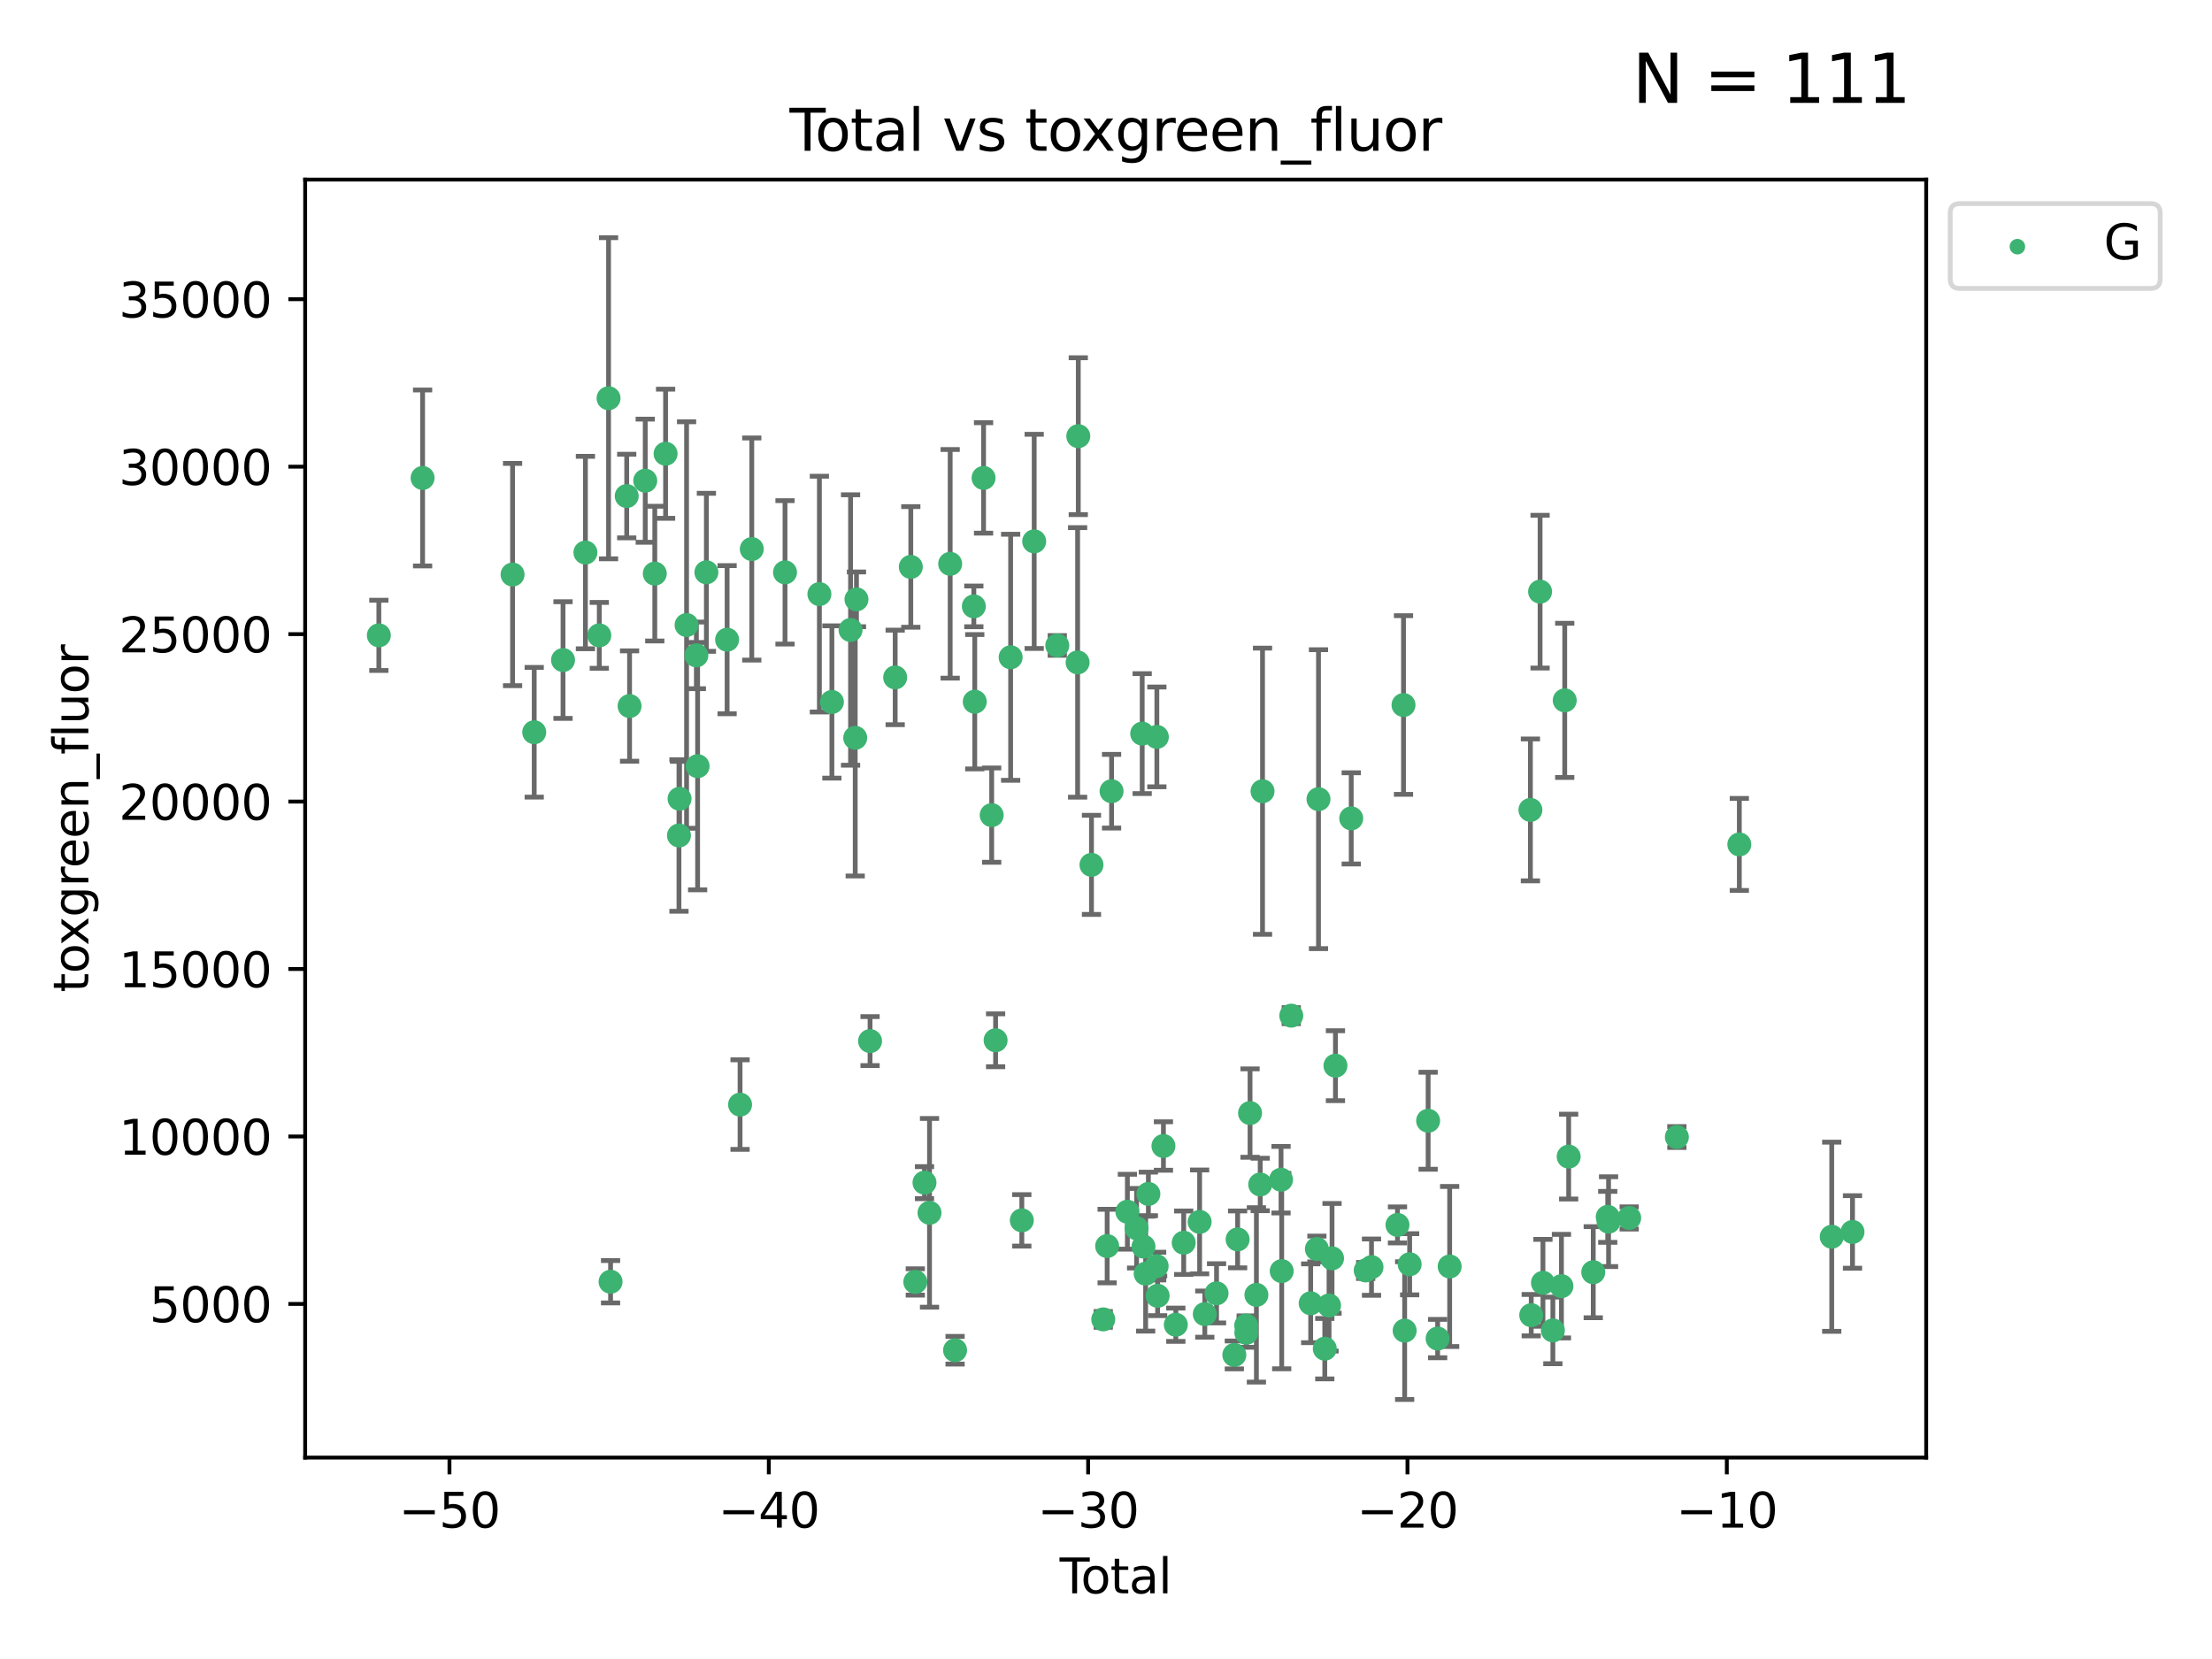 <?xml version="1.0" encoding="utf-8" standalone="no"?>
<!DOCTYPE svg PUBLIC "-//W3C//DTD SVG 1.1//EN"
  "http://www.w3.org/Graphics/SVG/1.1/DTD/svg11.dtd">
<svg xmlns:xlink="http://www.w3.org/1999/xlink" width="460.8pt" height="345.6pt" viewBox="0 0 460.8 345.6" xmlns="http://www.w3.org/2000/svg" version="1.1">
 <defs>
  <style type="text/css">*{stroke-linejoin: round; stroke-linecap: butt}</style>
 </defs>
 <g id="figure_1">
  <g id="patch_1">
   <path d="M 0 345.6 
L 460.8 345.6 
L 460.8 0 
L 0 0 
z
" style="fill: #ffffff"/>
  </g>
  <g id="axes_1">
   <g id="patch_2">
    <path d="M 63.571 303.64 
L 401.26 303.64 
L 401.26 37.411 
L 63.571 37.411 
z
" style="fill: #ffffff"/>
   </g>
   <g id="PathCollection_1">
    <defs>
     <path id="m34f4921e93" d="M 0 1.118 
C 0.297 1.118 0.581 1 0.791 0.791 
C 1 0.581 1.118 0.297 1.118 0 
C 1.118 -0.297 1 -0.581 0.791 -0.791 
C 0.581 -1 0.297 -1.118 0 -1.118 
C -0.297 -1.118 -0.581 -1 -0.791 -0.791 
C -1 -0.581 -1.118 -0.297 -1.118 0 
C -1.118 0.297 -1 0.581 -0.791 0.791 
C -0.581 1 -0.297 1.118 0 1.118 
z
" style="stroke: #3cb371"/>
    </defs>
    <g clip-path="url(#p1587a51163)">
     <use xlink:href="#m34f4921e93" x="78.921" y="132.355" style="fill: #3cb371; stroke: #3cb371"/>
     <use xlink:href="#m34f4921e93" x="88.034" y="99.568" style="fill: #3cb371; stroke: #3cb371"/>
     <use xlink:href="#m34f4921e93" x="106.779" y="119.685" style="fill: #3cb371; stroke: #3cb371"/>
     <use xlink:href="#m34f4921e93" x="111.287" y="152.54" style="fill: #3cb371; stroke: #3cb371"/>
     <use xlink:href="#m34f4921e93" x="117.288" y="137.502" style="fill: #3cb371; stroke: #3cb371"/>
     <use xlink:href="#m34f4921e93" x="121.953" y="115.105" style="fill: #3cb371; stroke: #3cb371"/>
     <use xlink:href="#m34f4921e93" x="124.844" y="132.357" style="fill: #3cb371; stroke: #3cb371"/>
     <use xlink:href="#m34f4921e93" x="126.774" y="82.96" style="fill: #3cb371; stroke: #3cb371"/>
     <use xlink:href="#m34f4921e93" x="127.192" y="267.011" style="fill: #3cb371; stroke: #3cb371"/>
     <use xlink:href="#m34f4921e93" x="130.556" y="103.336" style="fill: #3cb371; stroke: #3cb371"/>
     <use xlink:href="#m34f4921e93" x="131.152" y="147.082" style="fill: #3cb371; stroke: #3cb371"/>
     <use xlink:href="#m34f4921e93" x="134.417" y="100.136" style="fill: #3cb371; stroke: #3cb371"/>
     <use xlink:href="#m34f4921e93" x="136.403" y="119.494" style="fill: #3cb371; stroke: #3cb371"/>
     <use xlink:href="#m34f4921e93" x="138.654" y="94.521" style="fill: #3cb371; stroke: #3cb371"/>
     <use xlink:href="#m34f4921e93" x="141.442" y="174.046" style="fill: #3cb371; stroke: #3cb371"/>
     <use xlink:href="#m34f4921e93" x="141.564" y="166.398" style="fill: #3cb371; stroke: #3cb371"/>
     <use xlink:href="#m34f4921e93" x="143.025" y="130.205" style="fill: #3cb371; stroke: #3cb371"/>
     <use xlink:href="#m34f4921e93" x="145.066" y="136.525" style="fill: #3cb371; stroke: #3cb371"/>
     <use xlink:href="#m34f4921e93" x="145.326" y="159.605" style="fill: #3cb371; stroke: #3cb371"/>
     <use xlink:href="#m34f4921e93" x="147.155" y="119.223" style="fill: #3cb371; stroke: #3cb371"/>
     <use xlink:href="#m34f4921e93" x="151.469" y="133.258" style="fill: #3cb371; stroke: #3cb371"/>
     <use xlink:href="#m34f4921e93" x="154.169" y="230.11" style="fill: #3cb371; stroke: #3cb371"/>
     <use xlink:href="#m34f4921e93" x="156.61" y="114.375" style="fill: #3cb371; stroke: #3cb371"/>
     <use xlink:href="#m34f4921e93" x="163.533" y="119.23" style="fill: #3cb371; stroke: #3cb371"/>
     <use xlink:href="#m34f4921e93" x="170.693" y="123.763" style="fill: #3cb371; stroke: #3cb371"/>
     <use xlink:href="#m34f4921e93" x="173.299" y="146.233" style="fill: #3cb371; stroke: #3cb371"/>
     <use xlink:href="#m34f4921e93" x="177.187" y="131.241" style="fill: #3cb371; stroke: #3cb371"/>
     <use xlink:href="#m34f4921e93" x="178.157" y="153.704" style="fill: #3cb371; stroke: #3cb371"/>
     <use xlink:href="#m34f4921e93" x="178.418" y="124.857" style="fill: #3cb371; stroke: #3cb371"/>
     <use xlink:href="#m34f4921e93" x="181.248" y="216.875" style="fill: #3cb371; stroke: #3cb371"/>
     <use xlink:href="#m34f4921e93" x="186.483" y="141.118" style="fill: #3cb371; stroke: #3cb371"/>
     <use xlink:href="#m34f4921e93" x="189.737" y="118.098" style="fill: #3cb371; stroke: #3cb371"/>
     <use xlink:href="#m34f4921e93" x="190.676" y="267.051" style="fill: #3cb371; stroke: #3cb371"/>
     <use xlink:href="#m34f4921e93" x="192.59" y="246.368" style="fill: #3cb371; stroke: #3cb371"/>
     <use xlink:href="#m34f4921e93" x="193.635" y="252.652" style="fill: #3cb371; stroke: #3cb371"/>
     <use xlink:href="#m34f4921e93" x="197.939" y="117.456" style="fill: #3cb371; stroke: #3cb371"/>
     <use xlink:href="#m34f4921e93" x="198.959" y="281.279" style="fill: #3cb371; stroke: #3cb371"/>
     <use xlink:href="#m34f4921e93" x="202.868" y="126.317" style="fill: #3cb371; stroke: #3cb371"/>
     <use xlink:href="#m34f4921e93" x="203.06" y="146.182" style="fill: #3cb371; stroke: #3cb371"/>
     <use xlink:href="#m34f4921e93" x="204.894" y="99.56" style="fill: #3cb371; stroke: #3cb371"/>
     <use xlink:href="#m34f4921e93" x="206.587" y="169.806" style="fill: #3cb371; stroke: #3cb371"/>
     <use xlink:href="#m34f4921e93" x="207.402" y="216.706" style="fill: #3cb371; stroke: #3cb371"/>
     <use xlink:href="#m34f4921e93" x="210.536" y="136.922" style="fill: #3cb371; stroke: #3cb371"/>
     <use xlink:href="#m34f4921e93" x="212.862" y="254.221" style="fill: #3cb371; stroke: #3cb371"/>
     <use xlink:href="#m34f4921e93" x="215.441" y="112.778" style="fill: #3cb371; stroke: #3cb371"/>
     <use xlink:href="#m34f4921e93" x="220.251" y="134.458" style="fill: #3cb371; stroke: #3cb371"/>
     <use xlink:href="#m34f4921e93" x="224.488" y="137.991" style="fill: #3cb371; stroke: #3cb371"/>
     <use xlink:href="#m34f4921e93" x="224.627" y="90.863" style="fill: #3cb371; stroke: #3cb371"/>
     <use xlink:href="#m34f4921e93" x="227.375" y="180.163" style="fill: #3cb371; stroke: #3cb371"/>
     <use xlink:href="#m34f4921e93" x="229.827" y="274.852" style="fill: #3cb371; stroke: #3cb371"/>
     <use xlink:href="#m34f4921e93" x="230.639" y="259.579" style="fill: #3cb371; stroke: #3cb371"/>
     <use xlink:href="#m34f4921e93" x="231.56" y="164.825" style="fill: #3cb371; stroke: #3cb371"/>
     <use xlink:href="#m34f4921e93" x="234.853" y="252.423" style="fill: #3cb371; stroke: #3cb371"/>
     <use xlink:href="#m34f4921e93" x="236.771" y="255.865" style="fill: #3cb371; stroke: #3cb371"/>
     <use xlink:href="#m34f4921e93" x="237.939" y="152.825" style="fill: #3cb371; stroke: #3cb371"/>
     <use xlink:href="#m34f4921e93" x="238.211" y="259.692" style="fill: #3cb371; stroke: #3cb371"/>
     <use xlink:href="#m34f4921e93" x="238.66" y="265.325" style="fill: #3cb371; stroke: #3cb371"/>
     <use xlink:href="#m34f4921e93" x="239.227" y="248.718" style="fill: #3cb371; stroke: #3cb371"/>
     <use xlink:href="#m34f4921e93" x="240.951" y="263.752" style="fill: #3cb371; stroke: #3cb371"/>
     <use xlink:href="#m34f4921e93" x="240.994" y="153.511" style="fill: #3cb371; stroke: #3cb371"/>
     <use xlink:href="#m34f4921e93" x="241.154" y="269.94" style="fill: #3cb371; stroke: #3cb371"/>
     <use xlink:href="#m34f4921e93" x="242.364" y="238.732" style="fill: #3cb371; stroke: #3cb371"/>
     <use xlink:href="#m34f4921e93" x="244.944" y="275.967" style="fill: #3cb371; stroke: #3cb371"/>
     <use xlink:href="#m34f4921e93" x="246.589" y="258.881" style="fill: #3cb371; stroke: #3cb371"/>
     <use xlink:href="#m34f4921e93" x="249.904" y="254.546" style="fill: #3cb371; stroke: #3cb371"/>
     <use xlink:href="#m34f4921e93" x="250.982" y="273.753" style="fill: #3cb371; stroke: #3cb371"/>
     <use xlink:href="#m34f4921e93" x="253.43" y="269.422" style="fill: #3cb371; stroke: #3cb371"/>
     <use xlink:href="#m34f4921e93" x="257.133" y="282.255" style="fill: #3cb371; stroke: #3cb371"/>
     <use xlink:href="#m34f4921e93" x="257.82" y="258.192" style="fill: #3cb371; stroke: #3cb371"/>
     <use xlink:href="#m34f4921e93" x="259.608" y="276.133" style="fill: #3cb371; stroke: #3cb371"/>
     <use xlink:href="#m34f4921e93" x="259.636" y="277.644" style="fill: #3cb371; stroke: #3cb371"/>
     <use xlink:href="#m34f4921e93" x="260.408" y="231.873" style="fill: #3cb371; stroke: #3cb371"/>
     <use xlink:href="#m34f4921e93" x="261.731" y="269.747" style="fill: #3cb371; stroke: #3cb371"/>
     <use xlink:href="#m34f4921e93" x="262.525" y="246.749" style="fill: #3cb371; stroke: #3cb371"/>
     <use xlink:href="#m34f4921e93" x="263.007" y="164.829" style="fill: #3cb371; stroke: #3cb371"/>
     <use xlink:href="#m34f4921e93" x="266.864" y="245.755" style="fill: #3cb371; stroke: #3cb371"/>
     <use xlink:href="#m34f4921e93" x="267.002" y="264.794" style="fill: #3cb371; stroke: #3cb371"/>
     <use xlink:href="#m34f4921e93" x="268.995" y="211.581" style="fill: #3cb371; stroke: #3cb371"/>
     <use xlink:href="#m34f4921e93" x="273.038" y="271.497" style="fill: #3cb371; stroke: #3cb371"/>
     <use xlink:href="#m34f4921e93" x="274.332" y="260.186" style="fill: #3cb371; stroke: #3cb371"/>
     <use xlink:href="#m34f4921e93" x="274.666" y="166.481" style="fill: #3cb371; stroke: #3cb371"/>
     <use xlink:href="#m34f4921e93" x="275.977" y="280.956" style="fill: #3cb371; stroke: #3cb371"/>
     <use xlink:href="#m34f4921e93" x="276.862" y="271.952" style="fill: #3cb371; stroke: #3cb371"/>
     <use xlink:href="#m34f4921e93" x="277.488" y="262.134" style="fill: #3cb371; stroke: #3cb371"/>
     <use xlink:href="#m34f4921e93" x="278.2" y="222.005" style="fill: #3cb371; stroke: #3cb371"/>
     <use xlink:href="#m34f4921e93" x="281.485" y="170.482" style="fill: #3cb371; stroke: #3cb371"/>
     <use xlink:href="#m34f4921e93" x="284.501" y="264.655" style="fill: #3cb371; stroke: #3cb371"/>
     <use xlink:href="#m34f4921e93" x="285.709" y="263.968" style="fill: #3cb371; stroke: #3cb371"/>
     <use xlink:href="#m34f4921e93" x="291.12" y="255.176" style="fill: #3cb371; stroke: #3cb371"/>
     <use xlink:href="#m34f4921e93" x="292.376" y="146.868" style="fill: #3cb371; stroke: #3cb371"/>
     <use xlink:href="#m34f4921e93" x="292.616" y="277.195" style="fill: #3cb371; stroke: #3cb371"/>
     <use xlink:href="#m34f4921e93" x="293.657" y="263.37" style="fill: #3cb371; stroke: #3cb371"/>
     <use xlink:href="#m34f4921e93" x="297.507" y="233.473" style="fill: #3cb371; stroke: #3cb371"/>
     <use xlink:href="#m34f4921e93" x="299.487" y="278.848" style="fill: #3cb371; stroke: #3cb371"/>
     <use xlink:href="#m34f4921e93" x="301.99" y="263.832" style="fill: #3cb371; stroke: #3cb371"/>
     <use xlink:href="#m34f4921e93" x="318.814" y="168.718" style="fill: #3cb371; stroke: #3cb371"/>
     <use xlink:href="#m34f4921e93" x="318.983" y="273.974" style="fill: #3cb371; stroke: #3cb371"/>
     <use xlink:href="#m34f4921e93" x="320.828" y="123.252" style="fill: #3cb371; stroke: #3cb371"/>
     <use xlink:href="#m34f4921e93" x="321.424" y="267.234" style="fill: #3cb371; stroke: #3cb371"/>
     <use xlink:href="#m34f4921e93" x="323.49" y="277.15" style="fill: #3cb371; stroke: #3cb371"/>
     <use xlink:href="#m34f4921e93" x="325.277" y="267.926" style="fill: #3cb371; stroke: #3cb371"/>
     <use xlink:href="#m34f4921e93" x="325.963" y="145.898" style="fill: #3cb371; stroke: #3cb371"/>
     <use xlink:href="#m34f4921e93" x="326.783" y="240.944" style="fill: #3cb371; stroke: #3cb371"/>
     <use xlink:href="#m34f4921e93" x="331.904" y="265.024" style="fill: #3cb371; stroke: #3cb371"/>
     <use xlink:href="#m34f4921e93" x="334.921" y="253.492" style="fill: #3cb371; stroke: #3cb371"/>
     <use xlink:href="#m34f4921e93" x="335.094" y="254.494" style="fill: #3cb371; stroke: #3cb371"/>
     <use xlink:href="#m34f4921e93" x="339.39" y="253.723" style="fill: #3cb371; stroke: #3cb371"/>
     <use xlink:href="#m34f4921e93" x="349.323" y="236.865" style="fill: #3cb371; stroke: #3cb371"/>
     <use xlink:href="#m34f4921e93" x="362.334" y="175.91" style="fill: #3cb371; stroke: #3cb371"/>
     <use xlink:href="#m34f4921e93" x="381.585" y="257.636" style="fill: #3cb371; stroke: #3cb371"/>
     <use xlink:href="#m34f4921e93" x="385.911" y="256.636" style="fill: #3cb371; stroke: #3cb371"/>
    </g>
   </g>
   <g id="matplotlib.axis_1">
    <g id="xtick_1">
     <g id="line2d_1">
      <defs>
       <path id="m2ea9147be0" d="M 0 0 
L 0 3.5 
" style="stroke: #000000; stroke-width: 0.8"/>
      </defs>
      <g>
       <use xlink:href="#m2ea9147be0" x="93.632" y="303.64" style="stroke: #000000; stroke-width: 0.8"/>
      </g>
     </g>
     <g id="text_1">
      <!-- −50 -->
      <g transform="translate(83.08 318.238)scale(0.1 -0.1)">
       <defs>
        <path id="DejaVuSans-2212" d="M 678 2272 
L 4684 2272 
L 4684 1741 
L 678 1741 
L 678 2272 
z
" transform="scale(0.016)"/>
        <path id="DejaVuSans-35" d="M 691 4666 
L 3169 4666 
L 3169 4134 
L 1269 4134 
L 1269 2991 
Q 1406 3038 1543 3061 
Q 1681 3084 1819 3084 
Q 2600 3084 3056 2656 
Q 3513 2228 3513 1497 
Q 3513 744 3044 326 
Q 2575 -91 1722 -91 
Q 1428 -91 1123 -41 
Q 819 9 494 109 
L 494 744 
Q 775 591 1075 516 
Q 1375 441 1709 441 
Q 2250 441 2565 725 
Q 2881 1009 2881 1497 
Q 2881 1984 2565 2268 
Q 2250 2553 1709 2553 
Q 1456 2553 1204 2497 
Q 953 2441 691 2322 
L 691 4666 
z
" transform="scale(0.016)"/>
        <path id="DejaVuSans-30" d="M 2034 4250 
Q 1547 4250 1301 3770 
Q 1056 3291 1056 2328 
Q 1056 1369 1301 889 
Q 1547 409 2034 409 
Q 2525 409 2770 889 
Q 3016 1369 3016 2328 
Q 3016 3291 2770 3770 
Q 2525 4250 2034 4250 
z
M 2034 4750 
Q 2819 4750 3233 4129 
Q 3647 3509 3647 2328 
Q 3647 1150 3233 529 
Q 2819 -91 2034 -91 
Q 1250 -91 836 529 
Q 422 1150 422 2328 
Q 422 3509 836 4129 
Q 1250 4750 2034 4750 
z
" transform="scale(0.016)"/>
       </defs>
       <use xlink:href="#DejaVuSans-2212"/>
       <use xlink:href="#DejaVuSans-35" x="83.789"/>
       <use xlink:href="#DejaVuSans-30" x="147.412"/>
      </g>
     </g>
    </g>
    <g id="xtick_2">
     <g id="line2d_2">
      <g>
       <use xlink:href="#m2ea9147be0" x="160.156" y="303.64" style="stroke: #000000; stroke-width: 0.8"/>
      </g>
     </g>
     <g id="text_2">
      <!-- −40 -->
      <g transform="translate(149.604 318.238)scale(0.1 -0.1)">
       <defs>
        <path id="DejaVuSans-34" d="M 2419 4116 
L 825 1625 
L 2419 1625 
L 2419 4116 
z
M 2253 4666 
L 3047 4666 
L 3047 1625 
L 3713 1625 
L 3713 1100 
L 3047 1100 
L 3047 0 
L 2419 0 
L 2419 1100 
L 313 1100 
L 313 1709 
L 2253 4666 
z
" transform="scale(0.016)"/>
       </defs>
       <use xlink:href="#DejaVuSans-2212"/>
       <use xlink:href="#DejaVuSans-34" x="83.789"/>
       <use xlink:href="#DejaVuSans-30" x="147.412"/>
      </g>
     </g>
    </g>
    <g id="xtick_3">
     <g id="line2d_3">
      <g>
       <use xlink:href="#m2ea9147be0" x="226.68" y="303.64" style="stroke: #000000; stroke-width: 0.8"/>
      </g>
     </g>
     <g id="text_3">
      <!-- −30 -->
      <g transform="translate(216.127 318.238)scale(0.1 -0.1)">
       <defs>
        <path id="DejaVuSans-33" d="M 2597 2516 
Q 3050 2419 3304 2112 
Q 3559 1806 3559 1356 
Q 3559 666 3084 287 
Q 2609 -91 1734 -91 
Q 1441 -91 1130 -33 
Q 819 25 488 141 
L 488 750 
Q 750 597 1062 519 
Q 1375 441 1716 441 
Q 2309 441 2620 675 
Q 2931 909 2931 1356 
Q 2931 1769 2642 2001 
Q 2353 2234 1838 2234 
L 1294 2234 
L 1294 2753 
L 1863 2753 
Q 2328 2753 2575 2939 
Q 2822 3125 2822 3475 
Q 2822 3834 2567 4026 
Q 2313 4219 1838 4219 
Q 1578 4219 1281 4162 
Q 984 4106 628 3988 
L 628 4550 
Q 988 4650 1302 4700 
Q 1616 4750 1894 4750 
Q 2613 4750 3031 4423 
Q 3450 4097 3450 3541 
Q 3450 3153 3228 2886 
Q 3006 2619 2597 2516 
z
" transform="scale(0.016)"/>
       </defs>
       <use xlink:href="#DejaVuSans-2212"/>
       <use xlink:href="#DejaVuSans-33" x="83.789"/>
       <use xlink:href="#DejaVuSans-30" x="147.412"/>
      </g>
     </g>
    </g>
    <g id="xtick_4">
     <g id="line2d_4">
      <g>
       <use xlink:href="#m2ea9147be0" x="293.203" y="303.64" style="stroke: #000000; stroke-width: 0.8"/>
      </g>
     </g>
     <g id="text_4">
      <!-- −20 -->
      <g transform="translate(282.651 318.238)scale(0.1 -0.1)">
       <defs>
        <path id="DejaVuSans-32" d="M 1228 531 
L 3431 531 
L 3431 0 
L 469 0 
L 469 531 
Q 828 903 1448 1529 
Q 2069 2156 2228 2338 
Q 2531 2678 2651 2914 
Q 2772 3150 2772 3378 
Q 2772 3750 2511 3984 
Q 2250 4219 1831 4219 
Q 1534 4219 1204 4116 
Q 875 4013 500 3803 
L 500 4441 
Q 881 4594 1212 4672 
Q 1544 4750 1819 4750 
Q 2544 4750 2975 4387 
Q 3406 4025 3406 3419 
Q 3406 3131 3298 2873 
Q 3191 2616 2906 2266 
Q 2828 2175 2409 1742 
Q 1991 1309 1228 531 
z
" transform="scale(0.016)"/>
       </defs>
       <use xlink:href="#DejaVuSans-2212"/>
       <use xlink:href="#DejaVuSans-32" x="83.789"/>
       <use xlink:href="#DejaVuSans-30" x="147.412"/>
      </g>
     </g>
    </g>
    <g id="xtick_5">
     <g id="line2d_5">
      <g>
       <use xlink:href="#m2ea9147be0" x="359.727" y="303.64" style="stroke: #000000; stroke-width: 0.8"/>
      </g>
     </g>
     <g id="text_5">
      <!-- −10 -->
      <g transform="translate(349.174 318.238)scale(0.1 -0.1)">
       <defs>
        <path id="DejaVuSans-31" d="M 794 531 
L 1825 531 
L 1825 4091 
L 703 3866 
L 703 4441 
L 1819 4666 
L 2450 4666 
L 2450 531 
L 3481 531 
L 3481 0 
L 794 0 
L 794 531 
z
" transform="scale(0.016)"/>
       </defs>
       <use xlink:href="#DejaVuSans-2212"/>
       <use xlink:href="#DejaVuSans-31" x="83.789"/>
       <use xlink:href="#DejaVuSans-30" x="147.412"/>
      </g>
     </g>
    </g>
    <g id="text_6">
     <!-- Total -->
     <g transform="translate(220.739 331.917)scale(0.1 -0.1)">
      <defs>
       <path id="DejaVuSans-54" d="M -19 4666 
L 3928 4666 
L 3928 4134 
L 2272 4134 
L 2272 0 
L 1638 0 
L 1638 4134 
L -19 4134 
L -19 4666 
z
" transform="scale(0.016)"/>
       <path id="DejaVuSans-6f" d="M 1959 3097 
Q 1497 3097 1228 2736 
Q 959 2375 959 1747 
Q 959 1119 1226 758 
Q 1494 397 1959 397 
Q 2419 397 2687 759 
Q 2956 1122 2956 1747 
Q 2956 2369 2687 2733 
Q 2419 3097 1959 3097 
z
M 1959 3584 
Q 2709 3584 3137 3096 
Q 3566 2609 3566 1747 
Q 3566 888 3137 398 
Q 2709 -91 1959 -91 
Q 1206 -91 779 398 
Q 353 888 353 1747 
Q 353 2609 779 3096 
Q 1206 3584 1959 3584 
z
" transform="scale(0.016)"/>
       <path id="DejaVuSans-74" d="M 1172 4494 
L 1172 3500 
L 2356 3500 
L 2356 3053 
L 1172 3053 
L 1172 1153 
Q 1172 725 1289 603 
Q 1406 481 1766 481 
L 2356 481 
L 2356 0 
L 1766 0 
Q 1100 0 847 248 
Q 594 497 594 1153 
L 594 3053 
L 172 3053 
L 172 3500 
L 594 3500 
L 594 4494 
L 1172 4494 
z
" transform="scale(0.016)"/>
       <path id="DejaVuSans-61" d="M 2194 1759 
Q 1497 1759 1228 1600 
Q 959 1441 959 1056 
Q 959 750 1161 570 
Q 1363 391 1709 391 
Q 2188 391 2477 730 
Q 2766 1069 2766 1631 
L 2766 1759 
L 2194 1759 
z
M 3341 1997 
L 3341 0 
L 2766 0 
L 2766 531 
Q 2569 213 2275 61 
Q 1981 -91 1556 -91 
Q 1019 -91 701 211 
Q 384 513 384 1019 
Q 384 1609 779 1909 
Q 1175 2209 1959 2209 
L 2766 2209 
L 2766 2266 
Q 2766 2663 2505 2880 
Q 2244 3097 1772 3097 
Q 1472 3097 1187 3025 
Q 903 2953 641 2809 
L 641 3341 
Q 956 3463 1253 3523 
Q 1550 3584 1831 3584 
Q 2591 3584 2966 3190 
Q 3341 2797 3341 1997 
z
" transform="scale(0.016)"/>
       <path id="DejaVuSans-6c" d="M 603 4863 
L 1178 4863 
L 1178 0 
L 603 0 
L 603 4863 
z
" transform="scale(0.016)"/>
      </defs>
      <use xlink:href="#DejaVuSans-54"/>
      <use xlink:href="#DejaVuSans-6f" x="44.084"/>
      <use xlink:href="#DejaVuSans-74" x="105.266"/>
      <use xlink:href="#DejaVuSans-61" x="144.475"/>
      <use xlink:href="#DejaVuSans-6c" x="205.754"/>
     </g>
    </g>
   </g>
   <g id="matplotlib.axis_2">
    <g id="ytick_1">
     <g id="line2d_6">
      <defs>
       <path id="m6eda107155" d="M 0 0 
L -3.5 0 
" style="stroke: #000000; stroke-width: 0.8"/>
      </defs>
      <g>
       <use xlink:href="#m6eda107155" x="63.571" y="271.633" style="stroke: #000000; stroke-width: 0.8"/>
      </g>
     </g>
     <g id="text_7">
      <!-- 5000 -->
      <g transform="translate(31.121 275.432)scale(0.1 -0.1)">
       <use xlink:href="#DejaVuSans-35"/>
       <use xlink:href="#DejaVuSans-30" x="63.623"/>
       <use xlink:href="#DejaVuSans-30" x="127.246"/>
       <use xlink:href="#DejaVuSans-30" x="190.869"/>
      </g>
     </g>
    </g>
    <g id="ytick_2">
     <g id="line2d_7">
      <g>
       <use xlink:href="#m6eda107155" x="63.571" y="236.749" style="stroke: #000000; stroke-width: 0.8"/>
      </g>
     </g>
     <g id="text_8">
      <!-- 10000 -->
      <g transform="translate(24.759 240.548)scale(0.1 -0.1)">
       <use xlink:href="#DejaVuSans-31"/>
       <use xlink:href="#DejaVuSans-30" x="63.623"/>
       <use xlink:href="#DejaVuSans-30" x="127.246"/>
       <use xlink:href="#DejaVuSans-30" x="190.869"/>
       <use xlink:href="#DejaVuSans-30" x="254.492"/>
      </g>
     </g>
    </g>
    <g id="ytick_3">
     <g id="line2d_8">
      <g>
       <use xlink:href="#m6eda107155" x="63.571" y="201.865" style="stroke: #000000; stroke-width: 0.8"/>
      </g>
     </g>
     <g id="text_9">
      <!-- 15000 -->
      <g transform="translate(24.759 205.664)scale(0.1 -0.1)">
       <use xlink:href="#DejaVuSans-31"/>
       <use xlink:href="#DejaVuSans-35" x="63.623"/>
       <use xlink:href="#DejaVuSans-30" x="127.246"/>
       <use xlink:href="#DejaVuSans-30" x="190.869"/>
       <use xlink:href="#DejaVuSans-30" x="254.492"/>
      </g>
     </g>
    </g>
    <g id="ytick_4">
     <g id="line2d_9">
      <g>
       <use xlink:href="#m6eda107155" x="63.571" y="166.981" style="stroke: #000000; stroke-width: 0.8"/>
      </g>
     </g>
     <g id="text_10">
      <!-- 20000 -->
      <g transform="translate(24.759 170.78)scale(0.1 -0.1)">
       <use xlink:href="#DejaVuSans-32"/>
       <use xlink:href="#DejaVuSans-30" x="63.623"/>
       <use xlink:href="#DejaVuSans-30" x="127.246"/>
       <use xlink:href="#DejaVuSans-30" x="190.869"/>
       <use xlink:href="#DejaVuSans-30" x="254.492"/>
      </g>
     </g>
    </g>
    <g id="ytick_5">
     <g id="line2d_10">
      <g>
       <use xlink:href="#m6eda107155" x="63.571" y="132.097" style="stroke: #000000; stroke-width: 0.8"/>
      </g>
     </g>
     <g id="text_11">
      <!-- 25000 -->
      <g transform="translate(24.759 135.896)scale(0.1 -0.1)">
       <use xlink:href="#DejaVuSans-32"/>
       <use xlink:href="#DejaVuSans-35" x="63.623"/>
       <use xlink:href="#DejaVuSans-30" x="127.246"/>
       <use xlink:href="#DejaVuSans-30" x="190.869"/>
       <use xlink:href="#DejaVuSans-30" x="254.492"/>
      </g>
     </g>
    </g>
    <g id="ytick_6">
     <g id="line2d_11">
      <g>
       <use xlink:href="#m6eda107155" x="63.571" y="97.213" style="stroke: #000000; stroke-width: 0.8"/>
      </g>
     </g>
     <g id="text_12">
      <!-- 30000 -->
      <g transform="translate(24.759 101.013)scale(0.1 -0.1)">
       <use xlink:href="#DejaVuSans-33"/>
       <use xlink:href="#DejaVuSans-30" x="63.623"/>
       <use xlink:href="#DejaVuSans-30" x="127.246"/>
       <use xlink:href="#DejaVuSans-30" x="190.869"/>
       <use xlink:href="#DejaVuSans-30" x="254.492"/>
      </g>
     </g>
    </g>
    <g id="ytick_7">
     <g id="line2d_12">
      <g>
       <use xlink:href="#m6eda107155" x="63.571" y="62.33" style="stroke: #000000; stroke-width: 0.8"/>
      </g>
     </g>
     <g id="text_13">
      <!-- 35000 -->
      <g transform="translate(24.759 66.129)scale(0.1 -0.1)">
       <use xlink:href="#DejaVuSans-33"/>
       <use xlink:href="#DejaVuSans-35" x="63.623"/>
       <use xlink:href="#DejaVuSans-30" x="127.246"/>
       <use xlink:href="#DejaVuSans-30" x="190.869"/>
       <use xlink:href="#DejaVuSans-30" x="254.492"/>
      </g>
     </g>
    </g>
    <g id="text_14">
     <!-- toxgreen_fluor -->
     <g transform="translate(18.401 206.72)rotate(-90)scale(0.1 -0.1)">
      <defs>
       <path id="DejaVuSans-78" d="M 3513 3500 
L 2247 1797 
L 3578 0 
L 2900 0 
L 1881 1375 
L 863 0 
L 184 0 
L 1544 1831 
L 300 3500 
L 978 3500 
L 1906 2253 
L 2834 3500 
L 3513 3500 
z
" transform="scale(0.016)"/>
       <path id="DejaVuSans-67" d="M 2906 1791 
Q 2906 2416 2648 2759 
Q 2391 3103 1925 3103 
Q 1463 3103 1205 2759 
Q 947 2416 947 1791 
Q 947 1169 1205 825 
Q 1463 481 1925 481 
Q 2391 481 2648 825 
Q 2906 1169 2906 1791 
z
M 3481 434 
Q 3481 -459 3084 -895 
Q 2688 -1331 1869 -1331 
Q 1566 -1331 1297 -1286 
Q 1028 -1241 775 -1147 
L 775 -588 
Q 1028 -725 1275 -790 
Q 1522 -856 1778 -856 
Q 2344 -856 2625 -561 
Q 2906 -266 2906 331 
L 2906 616 
Q 2728 306 2450 153 
Q 2172 0 1784 0 
Q 1141 0 747 490 
Q 353 981 353 1791 
Q 353 2603 747 3093 
Q 1141 3584 1784 3584 
Q 2172 3584 2450 3431 
Q 2728 3278 2906 2969 
L 2906 3500 
L 3481 3500 
L 3481 434 
z
" transform="scale(0.016)"/>
       <path id="DejaVuSans-72" d="M 2631 2963 
Q 2534 3019 2420 3045 
Q 2306 3072 2169 3072 
Q 1681 3072 1420 2755 
Q 1159 2438 1159 1844 
L 1159 0 
L 581 0 
L 581 3500 
L 1159 3500 
L 1159 2956 
Q 1341 3275 1631 3429 
Q 1922 3584 2338 3584 
Q 2397 3584 2469 3576 
Q 2541 3569 2628 3553 
L 2631 2963 
z
" transform="scale(0.016)"/>
       <path id="DejaVuSans-65" d="M 3597 1894 
L 3597 1613 
L 953 1613 
Q 991 1019 1311 708 
Q 1631 397 2203 397 
Q 2534 397 2845 478 
Q 3156 559 3463 722 
L 3463 178 
Q 3153 47 2828 -22 
Q 2503 -91 2169 -91 
Q 1331 -91 842 396 
Q 353 884 353 1716 
Q 353 2575 817 3079 
Q 1281 3584 2069 3584 
Q 2775 3584 3186 3129 
Q 3597 2675 3597 1894 
z
M 3022 2063 
Q 3016 2534 2758 2815 
Q 2500 3097 2075 3097 
Q 1594 3097 1305 2825 
Q 1016 2553 972 2059 
L 3022 2063 
z
" transform="scale(0.016)"/>
       <path id="DejaVuSans-6e" d="M 3513 2113 
L 3513 0 
L 2938 0 
L 2938 2094 
Q 2938 2591 2744 2837 
Q 2550 3084 2163 3084 
Q 1697 3084 1428 2787 
Q 1159 2491 1159 1978 
L 1159 0 
L 581 0 
L 581 3500 
L 1159 3500 
L 1159 2956 
Q 1366 3272 1645 3428 
Q 1925 3584 2291 3584 
Q 2894 3584 3203 3211 
Q 3513 2838 3513 2113 
z
" transform="scale(0.016)"/>
       <path id="DejaVuSans-5f" d="M 3263 -1063 
L 3263 -1509 
L -63 -1509 
L -63 -1063 
L 3263 -1063 
z
" transform="scale(0.016)"/>
       <path id="DejaVuSans-66" d="M 2375 4863 
L 2375 4384 
L 1825 4384 
Q 1516 4384 1395 4259 
Q 1275 4134 1275 3809 
L 1275 3500 
L 2222 3500 
L 2222 3053 
L 1275 3053 
L 1275 0 
L 697 0 
L 697 3053 
L 147 3053 
L 147 3500 
L 697 3500 
L 697 3744 
Q 697 4328 969 4595 
Q 1241 4863 1831 4863 
L 2375 4863 
z
" transform="scale(0.016)"/>
       <path id="DejaVuSans-75" d="M 544 1381 
L 544 3500 
L 1119 3500 
L 1119 1403 
Q 1119 906 1312 657 
Q 1506 409 1894 409 
Q 2359 409 2629 706 
Q 2900 1003 2900 1516 
L 2900 3500 
L 3475 3500 
L 3475 0 
L 2900 0 
L 2900 538 
Q 2691 219 2414 64 
Q 2138 -91 1772 -91 
Q 1169 -91 856 284 
Q 544 659 544 1381 
z
M 1991 3584 
L 1991 3584 
z
" transform="scale(0.016)"/>
      </defs>
      <use xlink:href="#DejaVuSans-74"/>
      <use xlink:href="#DejaVuSans-6f" x="39.209"/>
      <use xlink:href="#DejaVuSans-78" x="97.266"/>
      <use xlink:href="#DejaVuSans-67" x="156.445"/>
      <use xlink:href="#DejaVuSans-72" x="219.922"/>
      <use xlink:href="#DejaVuSans-65" x="258.785"/>
      <use xlink:href="#DejaVuSans-65" x="320.309"/>
      <use xlink:href="#DejaVuSans-6e" x="381.832"/>
      <use xlink:href="#DejaVuSans-5f" x="445.211"/>
      <use xlink:href="#DejaVuSans-66" x="495.211"/>
      <use xlink:href="#DejaVuSans-6c" x="530.416"/>
      <use xlink:href="#DejaVuSans-75" x="558.199"/>
      <use xlink:href="#DejaVuSans-6f" x="621.578"/>
      <use xlink:href="#DejaVuSans-72" x="682.76"/>
     </g>
    </g>
   </g>
   <g id="LineCollection_1">
    <path d="M 78.921 139.669 
L 78.921 125.041 
" clip-path="url(#p1587a51163)" style="fill: none; stroke: #696969"/>
    <path d="M 88.034 117.897 
L 88.034 81.238 
" clip-path="url(#p1587a51163)" style="fill: none; stroke: #696969"/>
    <path d="M 106.779 142.836 
L 106.779 96.534 
" clip-path="url(#p1587a51163)" style="fill: none; stroke: #696969"/>
    <path d="M 111.287 166.051 
L 111.287 139.029 
" clip-path="url(#p1587a51163)" style="fill: none; stroke: #696969"/>
    <path d="M 117.288 149.654 
L 117.288 125.35 
" clip-path="url(#p1587a51163)" style="fill: none; stroke: #696969"/>
    <path d="M 121.953 135.15 
L 121.953 95.061 
" clip-path="url(#p1587a51163)" style="fill: none; stroke: #696969"/>
    <path d="M 124.844 139.215 
L 124.844 125.498 
" clip-path="url(#p1587a51163)" style="fill: none; stroke: #696969"/>
    <path d="M 126.774 116.408 
L 126.774 49.513 
" clip-path="url(#p1587a51163)" style="fill: none; stroke: #696969"/>
    <path d="M 127.192 271.423 
L 127.192 262.598 
" clip-path="url(#p1587a51163)" style="fill: none; stroke: #696969"/>
    <path d="M 130.556 112.044 
L 130.556 94.628 
" clip-path="url(#p1587a51163)" style="fill: none; stroke: #696969"/>
    <path d="M 131.152 158.578 
L 131.152 135.585 
" clip-path="url(#p1587a51163)" style="fill: none; stroke: #696969"/>
    <path d="M 134.417 112.962 
L 134.417 87.311 
" clip-path="url(#p1587a51163)" style="fill: none; stroke: #696969"/>
    <path d="M 136.403 133.526 
L 136.403 105.461 
" clip-path="url(#p1587a51163)" style="fill: none; stroke: #696969"/>
    <path d="M 138.654 107.973 
L 138.654 81.069 
" clip-path="url(#p1587a51163)" style="fill: none; stroke: #696969"/>
    <path d="M 141.442 189.831 
L 141.442 158.261 
" clip-path="url(#p1587a51163)" style="fill: none; stroke: #696969"/>
    <path d="M 141.564 174.194 
L 141.564 158.602 
" clip-path="url(#p1587a51163)" style="fill: none; stroke: #696969"/>
    <path d="M 143.025 172.542 
L 143.025 87.867 
" clip-path="url(#p1587a51163)" style="fill: none; stroke: #696969"/>
    <path d="M 145.066 143.465 
L 145.066 129.585 
" clip-path="url(#p1587a51163)" style="fill: none; stroke: #696969"/>
    <path d="M 145.326 185.37 
L 145.326 133.84 
" clip-path="url(#p1587a51163)" style="fill: none; stroke: #696969"/>
    <path d="M 147.155 135.683 
L 147.155 102.763 
" clip-path="url(#p1587a51163)" style="fill: none; stroke: #696969"/>
    <path d="M 151.469 148.687 
L 151.469 117.829 
" clip-path="url(#p1587a51163)" style="fill: none; stroke: #696969"/>
    <path d="M 154.169 239.44 
L 154.169 220.78 
" clip-path="url(#p1587a51163)" style="fill: none; stroke: #696969"/>
    <path d="M 156.61 137.51 
L 156.61 91.24 
" clip-path="url(#p1587a51163)" style="fill: none; stroke: #696969"/>
    <path d="M 163.533 134.165 
L 163.533 104.295 
" clip-path="url(#p1587a51163)" style="fill: none; stroke: #696969"/>
    <path d="M 170.693 148.32 
L 170.693 99.206 
" clip-path="url(#p1587a51163)" style="fill: none; stroke: #696969"/>
    <path d="M 173.299 162.094 
L 173.299 130.372 
" clip-path="url(#p1587a51163)" style="fill: none; stroke: #696969"/>
    <path d="M 177.187 159.409 
L 177.187 103.073 
" clip-path="url(#p1587a51163)" style="fill: none; stroke: #696969"/>
    <path d="M 178.157 182.486 
L 178.157 124.923 
" clip-path="url(#p1587a51163)" style="fill: none; stroke: #696969"/>
    <path d="M 178.418 130.561 
L 178.418 119.154 
" clip-path="url(#p1587a51163)" style="fill: none; stroke: #696969"/>
    <path d="M 181.248 221.973 
L 181.248 211.777 
" clip-path="url(#p1587a51163)" style="fill: none; stroke: #696969"/>
    <path d="M 186.483 150.963 
L 186.483 131.272 
" clip-path="url(#p1587a51163)" style="fill: none; stroke: #696969"/>
    <path d="M 189.737 130.662 
L 189.737 105.533 
" clip-path="url(#p1587a51163)" style="fill: none; stroke: #696969"/>
    <path d="M 190.676 269.797 
L 190.676 264.305 
" clip-path="url(#p1587a51163)" style="fill: none; stroke: #696969"/>
    <path d="M 192.59 249.704 
L 192.59 243.033 
" clip-path="url(#p1587a51163)" style="fill: none; stroke: #696969"/>
    <path d="M 193.635 272.307 
L 193.635 232.996 
" clip-path="url(#p1587a51163)" style="fill: none; stroke: #696969"/>
    <path d="M 197.939 141.273 
L 197.939 93.639 
" clip-path="url(#p1587a51163)" style="fill: none; stroke: #696969"/>
    <path d="M 198.959 284.162 
L 198.959 278.397 
" clip-path="url(#p1587a51163)" style="fill: none; stroke: #696969"/>
    <path d="M 202.868 130.562 
L 202.868 122.072 
" clip-path="url(#p1587a51163)" style="fill: none; stroke: #696969"/>
    <path d="M 203.06 160.176 
L 203.06 132.188 
" clip-path="url(#p1587a51163)" style="fill: none; stroke: #696969"/>
    <path d="M 204.894 111.064 
L 204.894 88.056 
" clip-path="url(#p1587a51163)" style="fill: none; stroke: #696969"/>
    <path d="M 206.587 179.628 
L 206.587 159.985 
" clip-path="url(#p1587a51163)" style="fill: none; stroke: #696969"/>
    <path d="M 207.402 222.216 
L 207.402 211.197 
" clip-path="url(#p1587a51163)" style="fill: none; stroke: #696969"/>
    <path d="M 210.536 162.552 
L 210.536 111.293 
" clip-path="url(#p1587a51163)" style="fill: none; stroke: #696969"/>
    <path d="M 212.862 259.583 
L 212.862 248.86 
" clip-path="url(#p1587a51163)" style="fill: none; stroke: #696969"/>
    <path d="M 215.441 135.084 
L 215.441 90.473 
" clip-path="url(#p1587a51163)" style="fill: none; stroke: #696969"/>
    <path d="M 220.251 136.513 
L 220.251 132.403 
" clip-path="url(#p1587a51163)" style="fill: none; stroke: #696969"/>
    <path d="M 224.488 166.064 
L 224.488 109.918 
" clip-path="url(#p1587a51163)" style="fill: none; stroke: #696969"/>
    <path d="M 224.627 107.199 
L 224.627 74.526 
" clip-path="url(#p1587a51163)" style="fill: none; stroke: #696969"/>
    <path d="M 227.375 190.489 
L 227.375 169.837 
" clip-path="url(#p1587a51163)" style="fill: none; stroke: #696969"/>
    <path d="M 229.827 276.493 
L 229.827 273.211 
" clip-path="url(#p1587a51163)" style="fill: none; stroke: #696969"/>
    <path d="M 230.639 267.241 
L 230.639 251.917 
" clip-path="url(#p1587a51163)" style="fill: none; stroke: #696969"/>
    <path d="M 231.56 172.498 
L 231.56 157.152 
" clip-path="url(#p1587a51163)" style="fill: none; stroke: #696969"/>
    <path d="M 234.853 260.222 
L 234.853 244.625 
" clip-path="url(#p1587a51163)" style="fill: none; stroke: #696969"/>
    <path d="M 236.771 264.151 
L 236.771 247.58 
" clip-path="url(#p1587a51163)" style="fill: none; stroke: #696969"/>
    <path d="M 237.939 165.315 
L 237.939 140.336 
" clip-path="url(#p1587a51163)" style="fill: none; stroke: #696969"/>
    <path d="M 238.211 260.56 
L 238.211 258.824 
" clip-path="url(#p1587a51163)" style="fill: none; stroke: #696969"/>
    <path d="M 238.66 277.293 
L 238.66 253.356 
" clip-path="url(#p1587a51163)" style="fill: none; stroke: #696969"/>
    <path d="M 239.227 253.257 
L 239.227 244.179 
" clip-path="url(#p1587a51163)" style="fill: none; stroke: #696969"/>
    <path d="M 240.951 266.644 
L 240.951 260.86 
" clip-path="url(#p1587a51163)" style="fill: none; stroke: #696969"/>
    <path d="M 240.994 163.905 
L 240.994 143.117 
" clip-path="url(#p1587a51163)" style="fill: none; stroke: #696969"/>
    <path d="M 241.154 274.072 
L 241.154 265.808 
" clip-path="url(#p1587a51163)" style="fill: none; stroke: #696969"/>
    <path d="M 242.364 243.781 
L 242.364 233.683 
" clip-path="url(#p1587a51163)" style="fill: none; stroke: #696969"/>
    <path d="M 244.944 279.437 
L 244.944 272.498 
" clip-path="url(#p1587a51163)" style="fill: none; stroke: #696969"/>
    <path d="M 246.589 265.489 
L 246.589 252.273 
" clip-path="url(#p1587a51163)" style="fill: none; stroke: #696969"/>
    <path d="M 249.904 265.365 
L 249.904 243.728 
" clip-path="url(#p1587a51163)" style="fill: none; stroke: #696969"/>
    <path d="M 250.982 278.561 
L 250.982 268.945 
" clip-path="url(#p1587a51163)" style="fill: none; stroke: #696969"/>
    <path d="M 253.43 275.591 
L 253.43 263.253 
" clip-path="url(#p1587a51163)" style="fill: none; stroke: #696969"/>
    <path d="M 257.133 285.162 
L 257.133 279.348 
" clip-path="url(#p1587a51163)" style="fill: none; stroke: #696969"/>
    <path d="M 257.82 264.115 
L 257.82 252.268 
" clip-path="url(#p1587a51163)" style="fill: none; stroke: #696969"/>
    <path d="M 259.608 278.146 
L 259.608 274.12 
" clip-path="url(#p1587a51163)" style="fill: none; stroke: #696969"/>
    <path d="M 259.636 280.665 
L 259.636 274.622 
" clip-path="url(#p1587a51163)" style="fill: none; stroke: #696969"/>
    <path d="M 260.408 241.078 
L 260.408 222.668 
" clip-path="url(#p1587a51163)" style="fill: none; stroke: #696969"/>
    <path d="M 261.731 287.918 
L 261.731 251.577 
" clip-path="url(#p1587a51163)" style="fill: none; stroke: #696969"/>
    <path d="M 262.525 252.219 
L 262.525 241.279 
" clip-path="url(#p1587a51163)" style="fill: none; stroke: #696969"/>
    <path d="M 263.007 194.639 
L 263.007 135.018 
" clip-path="url(#p1587a51163)" style="fill: none; stroke: #696969"/>
    <path d="M 266.864 252.687 
L 266.864 238.824 
" clip-path="url(#p1587a51163)" style="fill: none; stroke: #696969"/>
    <path d="M 267.002 285.142 
L 267.002 244.446 
" clip-path="url(#p1587a51163)" style="fill: none; stroke: #696969"/>
    <path d="M 268.995 213.255 
L 268.995 209.907 
" clip-path="url(#p1587a51163)" style="fill: none; stroke: #696969"/>
    <path d="M 273.038 279.705 
L 273.038 263.289 
" clip-path="url(#p1587a51163)" style="fill: none; stroke: #696969"/>
    <path d="M 274.332 262.867 
L 274.332 257.505 
" clip-path="url(#p1587a51163)" style="fill: none; stroke: #696969"/>
    <path d="M 274.666 197.617 
L 274.666 135.346 
" clip-path="url(#p1587a51163)" style="fill: none; stroke: #696969"/>
    <path d="M 275.977 287.251 
L 275.977 274.66 
" clip-path="url(#p1587a51163)" style="fill: none; stroke: #696969"/>
    <path d="M 276.862 281.453 
L 276.862 262.451 
" clip-path="url(#p1587a51163)" style="fill: none; stroke: #696969"/>
    <path d="M 277.488 273.567 
L 277.488 250.702 
" clip-path="url(#p1587a51163)" style="fill: none; stroke: #696969"/>
    <path d="M 278.2 229.291 
L 278.2 214.719 
" clip-path="url(#p1587a51163)" style="fill: none; stroke: #696969"/>
    <path d="M 281.485 179.981 
L 281.485 160.983 
" clip-path="url(#p1587a51163)" style="fill: none; stroke: #696969"/>
    <path d="M 284.501 266.332 
L 284.501 262.978 
" clip-path="url(#p1587a51163)" style="fill: none; stroke: #696969"/>
    <path d="M 285.709 269.833 
L 285.709 258.103 
" clip-path="url(#p1587a51163)" style="fill: none; stroke: #696969"/>
    <path d="M 291.12 258.929 
L 291.12 251.422 
" clip-path="url(#p1587a51163)" style="fill: none; stroke: #696969"/>
    <path d="M 292.376 165.48 
L 292.376 128.256 
" clip-path="url(#p1587a51163)" style="fill: none; stroke: #696969"/>
    <path d="M 292.616 291.539 
L 292.616 262.85 
" clip-path="url(#p1587a51163)" style="fill: none; stroke: #696969"/>
    <path d="M 293.657 269.739 
L 293.657 257.001 
" clip-path="url(#p1587a51163)" style="fill: none; stroke: #696969"/>
    <path d="M 297.507 243.573 
L 297.507 223.373 
" clip-path="url(#p1587a51163)" style="fill: none; stroke: #696969"/>
    <path d="M 299.487 282.846 
L 299.487 274.849 
" clip-path="url(#p1587a51163)" style="fill: none; stroke: #696969"/>
    <path d="M 301.99 280.503 
L 301.99 247.161 
" clip-path="url(#p1587a51163)" style="fill: none; stroke: #696969"/>
    <path d="M 318.814 183.496 
L 318.814 153.941 
" clip-path="url(#p1587a51163)" style="fill: none; stroke: #696969"/>
    <path d="M 318.983 278.288 
L 318.983 269.661 
" clip-path="url(#p1587a51163)" style="fill: none; stroke: #696969"/>
    <path d="M 320.828 139.164 
L 320.828 107.34 
" clip-path="url(#p1587a51163)" style="fill: none; stroke: #696969"/>
    <path d="M 321.424 276.282 
L 321.424 258.185 
" clip-path="url(#p1587a51163)" style="fill: none; stroke: #696969"/>
    <path d="M 323.49 284.088 
L 323.49 270.211 
" clip-path="url(#p1587a51163)" style="fill: none; stroke: #696969"/>
    <path d="M 325.277 278.715 
L 325.277 257.137 
" clip-path="url(#p1587a51163)" style="fill: none; stroke: #696969"/>
    <path d="M 325.963 161.956 
L 325.963 129.841 
" clip-path="url(#p1587a51163)" style="fill: none; stroke: #696969"/>
    <path d="M 326.783 249.779 
L 326.783 232.109 
" clip-path="url(#p1587a51163)" style="fill: none; stroke: #696969"/>
    <path d="M 331.904 274.511 
L 331.904 255.538 
" clip-path="url(#p1587a51163)" style="fill: none; stroke: #696969"/>
    <path d="M 334.921 258.8 
L 334.921 248.184 
" clip-path="url(#p1587a51163)" style="fill: none; stroke: #696969"/>
    <path d="M 335.094 263.846 
L 335.094 245.141 
" clip-path="url(#p1587a51163)" style="fill: none; stroke: #696969"/>
    <path d="M 339.39 256.034 
L 339.39 251.412 
" clip-path="url(#p1587a51163)" style="fill: none; stroke: #696969"/>
    <path d="M 349.323 239.043 
L 349.323 234.687 
" clip-path="url(#p1587a51163)" style="fill: none; stroke: #696969"/>
    <path d="M 362.334 185.493 
L 362.334 166.326 
" clip-path="url(#p1587a51163)" style="fill: none; stroke: #696969"/>
    <path d="M 381.585 277.339 
L 381.585 237.932 
" clip-path="url(#p1587a51163)" style="fill: none; stroke: #696969"/>
    <path d="M 385.911 264.191 
L 385.911 249.081 
" clip-path="url(#p1587a51163)" style="fill: none; stroke: #696969"/>
   </g>
   <g id="line2d_13">
    <defs>
     <path id="m8acfdcf40b" d="M 2 0 
L -2 -0 
" style="stroke: #696969"/>
    </defs>
    <g clip-path="url(#p1587a51163)">
     <use xlink:href="#m8acfdcf40b" x="78.921" y="139.669" style="fill: #696969; stroke: #696969"/>
     <use xlink:href="#m8acfdcf40b" x="88.034" y="117.897" style="fill: #696969; stroke: #696969"/>
     <use xlink:href="#m8acfdcf40b" x="106.779" y="142.836" style="fill: #696969; stroke: #696969"/>
     <use xlink:href="#m8acfdcf40b" x="111.287" y="166.051" style="fill: #696969; stroke: #696969"/>
     <use xlink:href="#m8acfdcf40b" x="117.288" y="149.654" style="fill: #696969; stroke: #696969"/>
     <use xlink:href="#m8acfdcf40b" x="121.953" y="135.15" style="fill: #696969; stroke: #696969"/>
     <use xlink:href="#m8acfdcf40b" x="124.844" y="139.215" style="fill: #696969; stroke: #696969"/>
     <use xlink:href="#m8acfdcf40b" x="126.774" y="116.408" style="fill: #696969; stroke: #696969"/>
     <use xlink:href="#m8acfdcf40b" x="127.192" y="271.423" style="fill: #696969; stroke: #696969"/>
     <use xlink:href="#m8acfdcf40b" x="130.556" y="112.044" style="fill: #696969; stroke: #696969"/>
     <use xlink:href="#m8acfdcf40b" x="131.152" y="158.578" style="fill: #696969; stroke: #696969"/>
     <use xlink:href="#m8acfdcf40b" x="134.417" y="112.962" style="fill: #696969; stroke: #696969"/>
     <use xlink:href="#m8acfdcf40b" x="136.403" y="133.526" style="fill: #696969; stroke: #696969"/>
     <use xlink:href="#m8acfdcf40b" x="138.654" y="107.973" style="fill: #696969; stroke: #696969"/>
     <use xlink:href="#m8acfdcf40b" x="141.442" y="189.831" style="fill: #696969; stroke: #696969"/>
     <use xlink:href="#m8acfdcf40b" x="141.564" y="174.194" style="fill: #696969; stroke: #696969"/>
     <use xlink:href="#m8acfdcf40b" x="143.025" y="172.542" style="fill: #696969; stroke: #696969"/>
     <use xlink:href="#m8acfdcf40b" x="145.066" y="143.465" style="fill: #696969; stroke: #696969"/>
     <use xlink:href="#m8acfdcf40b" x="145.326" y="185.37" style="fill: #696969; stroke: #696969"/>
     <use xlink:href="#m8acfdcf40b" x="147.155" y="135.683" style="fill: #696969; stroke: #696969"/>
     <use xlink:href="#m8acfdcf40b" x="151.469" y="148.687" style="fill: #696969; stroke: #696969"/>
     <use xlink:href="#m8acfdcf40b" x="154.169" y="239.44" style="fill: #696969; stroke: #696969"/>
     <use xlink:href="#m8acfdcf40b" x="156.61" y="137.51" style="fill: #696969; stroke: #696969"/>
     <use xlink:href="#m8acfdcf40b" x="163.533" y="134.165" style="fill: #696969; stroke: #696969"/>
     <use xlink:href="#m8acfdcf40b" x="170.693" y="148.32" style="fill: #696969; stroke: #696969"/>
     <use xlink:href="#m8acfdcf40b" x="173.299" y="162.094" style="fill: #696969; stroke: #696969"/>
     <use xlink:href="#m8acfdcf40b" x="177.187" y="159.409" style="fill: #696969; stroke: #696969"/>
     <use xlink:href="#m8acfdcf40b" x="178.157" y="182.486" style="fill: #696969; stroke: #696969"/>
     <use xlink:href="#m8acfdcf40b" x="178.418" y="130.561" style="fill: #696969; stroke: #696969"/>
     <use xlink:href="#m8acfdcf40b" x="181.248" y="221.973" style="fill: #696969; stroke: #696969"/>
     <use xlink:href="#m8acfdcf40b" x="186.483" y="150.963" style="fill: #696969; stroke: #696969"/>
     <use xlink:href="#m8acfdcf40b" x="189.737" y="130.662" style="fill: #696969; stroke: #696969"/>
     <use xlink:href="#m8acfdcf40b" x="190.676" y="269.797" style="fill: #696969; stroke: #696969"/>
     <use xlink:href="#m8acfdcf40b" x="192.59" y="249.704" style="fill: #696969; stroke: #696969"/>
     <use xlink:href="#m8acfdcf40b" x="193.635" y="272.307" style="fill: #696969; stroke: #696969"/>
     <use xlink:href="#m8acfdcf40b" x="197.939" y="141.273" style="fill: #696969; stroke: #696969"/>
     <use xlink:href="#m8acfdcf40b" x="198.959" y="284.162" style="fill: #696969; stroke: #696969"/>
     <use xlink:href="#m8acfdcf40b" x="202.868" y="130.562" style="fill: #696969; stroke: #696969"/>
     <use xlink:href="#m8acfdcf40b" x="203.06" y="160.176" style="fill: #696969; stroke: #696969"/>
     <use xlink:href="#m8acfdcf40b" x="204.894" y="111.064" style="fill: #696969; stroke: #696969"/>
     <use xlink:href="#m8acfdcf40b" x="206.587" y="179.628" style="fill: #696969; stroke: #696969"/>
     <use xlink:href="#m8acfdcf40b" x="207.402" y="222.216" style="fill: #696969; stroke: #696969"/>
     <use xlink:href="#m8acfdcf40b" x="210.536" y="162.552" style="fill: #696969; stroke: #696969"/>
     <use xlink:href="#m8acfdcf40b" x="212.862" y="259.583" style="fill: #696969; stroke: #696969"/>
     <use xlink:href="#m8acfdcf40b" x="215.441" y="135.084" style="fill: #696969; stroke: #696969"/>
     <use xlink:href="#m8acfdcf40b" x="220.251" y="136.513" style="fill: #696969; stroke: #696969"/>
     <use xlink:href="#m8acfdcf40b" x="224.488" y="166.064" style="fill: #696969; stroke: #696969"/>
     <use xlink:href="#m8acfdcf40b" x="224.627" y="107.199" style="fill: #696969; stroke: #696969"/>
     <use xlink:href="#m8acfdcf40b" x="227.375" y="190.489" style="fill: #696969; stroke: #696969"/>
     <use xlink:href="#m8acfdcf40b" x="229.827" y="276.493" style="fill: #696969; stroke: #696969"/>
     <use xlink:href="#m8acfdcf40b" x="230.639" y="267.241" style="fill: #696969; stroke: #696969"/>
     <use xlink:href="#m8acfdcf40b" x="231.56" y="172.498" style="fill: #696969; stroke: #696969"/>
     <use xlink:href="#m8acfdcf40b" x="234.853" y="260.222" style="fill: #696969; stroke: #696969"/>
     <use xlink:href="#m8acfdcf40b" x="236.771" y="264.151" style="fill: #696969; stroke: #696969"/>
     <use xlink:href="#m8acfdcf40b" x="237.939" y="165.315" style="fill: #696969; stroke: #696969"/>
     <use xlink:href="#m8acfdcf40b" x="238.211" y="260.56" style="fill: #696969; stroke: #696969"/>
     <use xlink:href="#m8acfdcf40b" x="238.66" y="277.293" style="fill: #696969; stroke: #696969"/>
     <use xlink:href="#m8acfdcf40b" x="239.227" y="253.257" style="fill: #696969; stroke: #696969"/>
     <use xlink:href="#m8acfdcf40b" x="240.951" y="266.644" style="fill: #696969; stroke: #696969"/>
     <use xlink:href="#m8acfdcf40b" x="240.994" y="163.905" style="fill: #696969; stroke: #696969"/>
     <use xlink:href="#m8acfdcf40b" x="241.154" y="274.072" style="fill: #696969; stroke: #696969"/>
     <use xlink:href="#m8acfdcf40b" x="242.364" y="243.781" style="fill: #696969; stroke: #696969"/>
     <use xlink:href="#m8acfdcf40b" x="244.944" y="279.437" style="fill: #696969; stroke: #696969"/>
     <use xlink:href="#m8acfdcf40b" x="246.589" y="265.489" style="fill: #696969; stroke: #696969"/>
     <use xlink:href="#m8acfdcf40b" x="249.904" y="265.365" style="fill: #696969; stroke: #696969"/>
     <use xlink:href="#m8acfdcf40b" x="250.982" y="278.561" style="fill: #696969; stroke: #696969"/>
     <use xlink:href="#m8acfdcf40b" x="253.43" y="275.591" style="fill: #696969; stroke: #696969"/>
     <use xlink:href="#m8acfdcf40b" x="257.133" y="285.162" style="fill: #696969; stroke: #696969"/>
     <use xlink:href="#m8acfdcf40b" x="257.82" y="264.115" style="fill: #696969; stroke: #696969"/>
     <use xlink:href="#m8acfdcf40b" x="259.608" y="278.146" style="fill: #696969; stroke: #696969"/>
     <use xlink:href="#m8acfdcf40b" x="259.636" y="280.665" style="fill: #696969; stroke: #696969"/>
     <use xlink:href="#m8acfdcf40b" x="260.408" y="241.078" style="fill: #696969; stroke: #696969"/>
     <use xlink:href="#m8acfdcf40b" x="261.731" y="287.918" style="fill: #696969; stroke: #696969"/>
     <use xlink:href="#m8acfdcf40b" x="262.525" y="252.219" style="fill: #696969; stroke: #696969"/>
     <use xlink:href="#m8acfdcf40b" x="263.007" y="194.639" style="fill: #696969; stroke: #696969"/>
     <use xlink:href="#m8acfdcf40b" x="266.864" y="252.687" style="fill: #696969; stroke: #696969"/>
     <use xlink:href="#m8acfdcf40b" x="267.002" y="285.142" style="fill: #696969; stroke: #696969"/>
     <use xlink:href="#m8acfdcf40b" x="268.995" y="213.255" style="fill: #696969; stroke: #696969"/>
     <use xlink:href="#m8acfdcf40b" x="273.038" y="279.705" style="fill: #696969; stroke: #696969"/>
     <use xlink:href="#m8acfdcf40b" x="274.332" y="262.867" style="fill: #696969; stroke: #696969"/>
     <use xlink:href="#m8acfdcf40b" x="274.666" y="197.617" style="fill: #696969; stroke: #696969"/>
     <use xlink:href="#m8acfdcf40b" x="275.977" y="287.251" style="fill: #696969; stroke: #696969"/>
     <use xlink:href="#m8acfdcf40b" x="276.862" y="281.453" style="fill: #696969; stroke: #696969"/>
     <use xlink:href="#m8acfdcf40b" x="277.488" y="273.567" style="fill: #696969; stroke: #696969"/>
     <use xlink:href="#m8acfdcf40b" x="278.2" y="229.291" style="fill: #696969; stroke: #696969"/>
     <use xlink:href="#m8acfdcf40b" x="281.485" y="179.981" style="fill: #696969; stroke: #696969"/>
     <use xlink:href="#m8acfdcf40b" x="284.501" y="266.332" style="fill: #696969; stroke: #696969"/>
     <use xlink:href="#m8acfdcf40b" x="285.709" y="269.833" style="fill: #696969; stroke: #696969"/>
     <use xlink:href="#m8acfdcf40b" x="291.12" y="258.929" style="fill: #696969; stroke: #696969"/>
     <use xlink:href="#m8acfdcf40b" x="292.376" y="165.48" style="fill: #696969; stroke: #696969"/>
     <use xlink:href="#m8acfdcf40b" x="292.616" y="291.539" style="fill: #696969; stroke: #696969"/>
     <use xlink:href="#m8acfdcf40b" x="293.657" y="269.739" style="fill: #696969; stroke: #696969"/>
     <use xlink:href="#m8acfdcf40b" x="297.507" y="243.573" style="fill: #696969; stroke: #696969"/>
     <use xlink:href="#m8acfdcf40b" x="299.487" y="282.846" style="fill: #696969; stroke: #696969"/>
     <use xlink:href="#m8acfdcf40b" x="301.99" y="280.503" style="fill: #696969; stroke: #696969"/>
     <use xlink:href="#m8acfdcf40b" x="318.814" y="183.496" style="fill: #696969; stroke: #696969"/>
     <use xlink:href="#m8acfdcf40b" x="318.983" y="278.288" style="fill: #696969; stroke: #696969"/>
     <use xlink:href="#m8acfdcf40b" x="320.828" y="139.164" style="fill: #696969; stroke: #696969"/>
     <use xlink:href="#m8acfdcf40b" x="321.424" y="276.282" style="fill: #696969; stroke: #696969"/>
     <use xlink:href="#m8acfdcf40b" x="323.49" y="284.088" style="fill: #696969; stroke: #696969"/>
     <use xlink:href="#m8acfdcf40b" x="325.277" y="278.715" style="fill: #696969; stroke: #696969"/>
     <use xlink:href="#m8acfdcf40b" x="325.963" y="161.956" style="fill: #696969; stroke: #696969"/>
     <use xlink:href="#m8acfdcf40b" x="326.783" y="249.779" style="fill: #696969; stroke: #696969"/>
     <use xlink:href="#m8acfdcf40b" x="331.904" y="274.511" style="fill: #696969; stroke: #696969"/>
     <use xlink:href="#m8acfdcf40b" x="334.921" y="258.8" style="fill: #696969; stroke: #696969"/>
     <use xlink:href="#m8acfdcf40b" x="335.094" y="263.846" style="fill: #696969; stroke: #696969"/>
     <use xlink:href="#m8acfdcf40b" x="339.39" y="256.034" style="fill: #696969; stroke: #696969"/>
     <use xlink:href="#m8acfdcf40b" x="349.323" y="239.043" style="fill: #696969; stroke: #696969"/>
     <use xlink:href="#m8acfdcf40b" x="362.334" y="185.493" style="fill: #696969; stroke: #696969"/>
     <use xlink:href="#m8acfdcf40b" x="381.585" y="277.339" style="fill: #696969; stroke: #696969"/>
     <use xlink:href="#m8acfdcf40b" x="385.911" y="264.191" style="fill: #696969; stroke: #696969"/>
    </g>
   </g>
   <g id="line2d_14">
    <g clip-path="url(#p1587a51163)">
     <use xlink:href="#m8acfdcf40b" x="78.921" y="125.041" style="fill: #696969; stroke: #696969"/>
     <use xlink:href="#m8acfdcf40b" x="88.034" y="81.238" style="fill: #696969; stroke: #696969"/>
     <use xlink:href="#m8acfdcf40b" x="106.779" y="96.534" style="fill: #696969; stroke: #696969"/>
     <use xlink:href="#m8acfdcf40b" x="111.287" y="139.029" style="fill: #696969; stroke: #696969"/>
     <use xlink:href="#m8acfdcf40b" x="117.288" y="125.35" style="fill: #696969; stroke: #696969"/>
     <use xlink:href="#m8acfdcf40b" x="121.953" y="95.061" style="fill: #696969; stroke: #696969"/>
     <use xlink:href="#m8acfdcf40b" x="124.844" y="125.498" style="fill: #696969; stroke: #696969"/>
     <use xlink:href="#m8acfdcf40b" x="126.774" y="49.513" style="fill: #696969; stroke: #696969"/>
     <use xlink:href="#m8acfdcf40b" x="127.192" y="262.598" style="fill: #696969; stroke: #696969"/>
     <use xlink:href="#m8acfdcf40b" x="130.556" y="94.628" style="fill: #696969; stroke: #696969"/>
     <use xlink:href="#m8acfdcf40b" x="131.152" y="135.585" style="fill: #696969; stroke: #696969"/>
     <use xlink:href="#m8acfdcf40b" x="134.417" y="87.311" style="fill: #696969; stroke: #696969"/>
     <use xlink:href="#m8acfdcf40b" x="136.403" y="105.461" style="fill: #696969; stroke: #696969"/>
     <use xlink:href="#m8acfdcf40b" x="138.654" y="81.069" style="fill: #696969; stroke: #696969"/>
     <use xlink:href="#m8acfdcf40b" x="141.442" y="158.261" style="fill: #696969; stroke: #696969"/>
     <use xlink:href="#m8acfdcf40b" x="141.564" y="158.602" style="fill: #696969; stroke: #696969"/>
     <use xlink:href="#m8acfdcf40b" x="143.025" y="87.867" style="fill: #696969; stroke: #696969"/>
     <use xlink:href="#m8acfdcf40b" x="145.066" y="129.585" style="fill: #696969; stroke: #696969"/>
     <use xlink:href="#m8acfdcf40b" x="145.326" y="133.84" style="fill: #696969; stroke: #696969"/>
     <use xlink:href="#m8acfdcf40b" x="147.155" y="102.763" style="fill: #696969; stroke: #696969"/>
     <use xlink:href="#m8acfdcf40b" x="151.469" y="117.829" style="fill: #696969; stroke: #696969"/>
     <use xlink:href="#m8acfdcf40b" x="154.169" y="220.78" style="fill: #696969; stroke: #696969"/>
     <use xlink:href="#m8acfdcf40b" x="156.61" y="91.24" style="fill: #696969; stroke: #696969"/>
     <use xlink:href="#m8acfdcf40b" x="163.533" y="104.295" style="fill: #696969; stroke: #696969"/>
     <use xlink:href="#m8acfdcf40b" x="170.693" y="99.206" style="fill: #696969; stroke: #696969"/>
     <use xlink:href="#m8acfdcf40b" x="173.299" y="130.372" style="fill: #696969; stroke: #696969"/>
     <use xlink:href="#m8acfdcf40b" x="177.187" y="103.073" style="fill: #696969; stroke: #696969"/>
     <use xlink:href="#m8acfdcf40b" x="178.157" y="124.923" style="fill: #696969; stroke: #696969"/>
     <use xlink:href="#m8acfdcf40b" x="178.418" y="119.154" style="fill: #696969; stroke: #696969"/>
     <use xlink:href="#m8acfdcf40b" x="181.248" y="211.777" style="fill: #696969; stroke: #696969"/>
     <use xlink:href="#m8acfdcf40b" x="186.483" y="131.272" style="fill: #696969; stroke: #696969"/>
     <use xlink:href="#m8acfdcf40b" x="189.737" y="105.533" style="fill: #696969; stroke: #696969"/>
     <use xlink:href="#m8acfdcf40b" x="190.676" y="264.305" style="fill: #696969; stroke: #696969"/>
     <use xlink:href="#m8acfdcf40b" x="192.59" y="243.033" style="fill: #696969; stroke: #696969"/>
     <use xlink:href="#m8acfdcf40b" x="193.635" y="232.996" style="fill: #696969; stroke: #696969"/>
     <use xlink:href="#m8acfdcf40b" x="197.939" y="93.639" style="fill: #696969; stroke: #696969"/>
     <use xlink:href="#m8acfdcf40b" x="198.959" y="278.397" style="fill: #696969; stroke: #696969"/>
     <use xlink:href="#m8acfdcf40b" x="202.868" y="122.072" style="fill: #696969; stroke: #696969"/>
     <use xlink:href="#m8acfdcf40b" x="203.06" y="132.188" style="fill: #696969; stroke: #696969"/>
     <use xlink:href="#m8acfdcf40b" x="204.894" y="88.056" style="fill: #696969; stroke: #696969"/>
     <use xlink:href="#m8acfdcf40b" x="206.587" y="159.985" style="fill: #696969; stroke: #696969"/>
     <use xlink:href="#m8acfdcf40b" x="207.402" y="211.197" style="fill: #696969; stroke: #696969"/>
     <use xlink:href="#m8acfdcf40b" x="210.536" y="111.293" style="fill: #696969; stroke: #696969"/>
     <use xlink:href="#m8acfdcf40b" x="212.862" y="248.86" style="fill: #696969; stroke: #696969"/>
     <use xlink:href="#m8acfdcf40b" x="215.441" y="90.473" style="fill: #696969; stroke: #696969"/>
     <use xlink:href="#m8acfdcf40b" x="220.251" y="132.403" style="fill: #696969; stroke: #696969"/>
     <use xlink:href="#m8acfdcf40b" x="224.488" y="109.918" style="fill: #696969; stroke: #696969"/>
     <use xlink:href="#m8acfdcf40b" x="224.627" y="74.526" style="fill: #696969; stroke: #696969"/>
     <use xlink:href="#m8acfdcf40b" x="227.375" y="169.837" style="fill: #696969; stroke: #696969"/>
     <use xlink:href="#m8acfdcf40b" x="229.827" y="273.211" style="fill: #696969; stroke: #696969"/>
     <use xlink:href="#m8acfdcf40b" x="230.639" y="251.917" style="fill: #696969; stroke: #696969"/>
     <use xlink:href="#m8acfdcf40b" x="231.56" y="157.152" style="fill: #696969; stroke: #696969"/>
     <use xlink:href="#m8acfdcf40b" x="234.853" y="244.625" style="fill: #696969; stroke: #696969"/>
     <use xlink:href="#m8acfdcf40b" x="236.771" y="247.58" style="fill: #696969; stroke: #696969"/>
     <use xlink:href="#m8acfdcf40b" x="237.939" y="140.336" style="fill: #696969; stroke: #696969"/>
     <use xlink:href="#m8acfdcf40b" x="238.211" y="258.824" style="fill: #696969; stroke: #696969"/>
     <use xlink:href="#m8acfdcf40b" x="238.66" y="253.356" style="fill: #696969; stroke: #696969"/>
     <use xlink:href="#m8acfdcf40b" x="239.227" y="244.179" style="fill: #696969; stroke: #696969"/>
     <use xlink:href="#m8acfdcf40b" x="240.951" y="260.86" style="fill: #696969; stroke: #696969"/>
     <use xlink:href="#m8acfdcf40b" x="240.994" y="143.117" style="fill: #696969; stroke: #696969"/>
     <use xlink:href="#m8acfdcf40b" x="241.154" y="265.808" style="fill: #696969; stroke: #696969"/>
     <use xlink:href="#m8acfdcf40b" x="242.364" y="233.683" style="fill: #696969; stroke: #696969"/>
     <use xlink:href="#m8acfdcf40b" x="244.944" y="272.498" style="fill: #696969; stroke: #696969"/>
     <use xlink:href="#m8acfdcf40b" x="246.589" y="252.273" style="fill: #696969; stroke: #696969"/>
     <use xlink:href="#m8acfdcf40b" x="249.904" y="243.728" style="fill: #696969; stroke: #696969"/>
     <use xlink:href="#m8acfdcf40b" x="250.982" y="268.945" style="fill: #696969; stroke: #696969"/>
     <use xlink:href="#m8acfdcf40b" x="253.43" y="263.253" style="fill: #696969; stroke: #696969"/>
     <use xlink:href="#m8acfdcf40b" x="257.133" y="279.348" style="fill: #696969; stroke: #696969"/>
     <use xlink:href="#m8acfdcf40b" x="257.82" y="252.268" style="fill: #696969; stroke: #696969"/>
     <use xlink:href="#m8acfdcf40b" x="259.608" y="274.12" style="fill: #696969; stroke: #696969"/>
     <use xlink:href="#m8acfdcf40b" x="259.636" y="274.622" style="fill: #696969; stroke: #696969"/>
     <use xlink:href="#m8acfdcf40b" x="260.408" y="222.668" style="fill: #696969; stroke: #696969"/>
     <use xlink:href="#m8acfdcf40b" x="261.731" y="251.577" style="fill: #696969; stroke: #696969"/>
     <use xlink:href="#m8acfdcf40b" x="262.525" y="241.279" style="fill: #696969; stroke: #696969"/>
     <use xlink:href="#m8acfdcf40b" x="263.007" y="135.018" style="fill: #696969; stroke: #696969"/>
     <use xlink:href="#m8acfdcf40b" x="266.864" y="238.824" style="fill: #696969; stroke: #696969"/>
     <use xlink:href="#m8acfdcf40b" x="267.002" y="244.446" style="fill: #696969; stroke: #696969"/>
     <use xlink:href="#m8acfdcf40b" x="268.995" y="209.907" style="fill: #696969; stroke: #696969"/>
     <use xlink:href="#m8acfdcf40b" x="273.038" y="263.289" style="fill: #696969; stroke: #696969"/>
     <use xlink:href="#m8acfdcf40b" x="274.332" y="257.505" style="fill: #696969; stroke: #696969"/>
     <use xlink:href="#m8acfdcf40b" x="274.666" y="135.346" style="fill: #696969; stroke: #696969"/>
     <use xlink:href="#m8acfdcf40b" x="275.977" y="274.66" style="fill: #696969; stroke: #696969"/>
     <use xlink:href="#m8acfdcf40b" x="276.862" y="262.451" style="fill: #696969; stroke: #696969"/>
     <use xlink:href="#m8acfdcf40b" x="277.488" y="250.702" style="fill: #696969; stroke: #696969"/>
     <use xlink:href="#m8acfdcf40b" x="278.2" y="214.719" style="fill: #696969; stroke: #696969"/>
     <use xlink:href="#m8acfdcf40b" x="281.485" y="160.983" style="fill: #696969; stroke: #696969"/>
     <use xlink:href="#m8acfdcf40b" x="284.501" y="262.978" style="fill: #696969; stroke: #696969"/>
     <use xlink:href="#m8acfdcf40b" x="285.709" y="258.103" style="fill: #696969; stroke: #696969"/>
     <use xlink:href="#m8acfdcf40b" x="291.12" y="251.422" style="fill: #696969; stroke: #696969"/>
     <use xlink:href="#m8acfdcf40b" x="292.376" y="128.256" style="fill: #696969; stroke: #696969"/>
     <use xlink:href="#m8acfdcf40b" x="292.616" y="262.85" style="fill: #696969; stroke: #696969"/>
     <use xlink:href="#m8acfdcf40b" x="293.657" y="257.001" style="fill: #696969; stroke: #696969"/>
     <use xlink:href="#m8acfdcf40b" x="297.507" y="223.373" style="fill: #696969; stroke: #696969"/>
     <use xlink:href="#m8acfdcf40b" x="299.487" y="274.849" style="fill: #696969; stroke: #696969"/>
     <use xlink:href="#m8acfdcf40b" x="301.99" y="247.161" style="fill: #696969; stroke: #696969"/>
     <use xlink:href="#m8acfdcf40b" x="318.814" y="153.941" style="fill: #696969; stroke: #696969"/>
     <use xlink:href="#m8acfdcf40b" x="318.983" y="269.661" style="fill: #696969; stroke: #696969"/>
     <use xlink:href="#m8acfdcf40b" x="320.828" y="107.34" style="fill: #696969; stroke: #696969"/>
     <use xlink:href="#m8acfdcf40b" x="321.424" y="258.185" style="fill: #696969; stroke: #696969"/>
     <use xlink:href="#m8acfdcf40b" x="323.49" y="270.211" style="fill: #696969; stroke: #696969"/>
     <use xlink:href="#m8acfdcf40b" x="325.277" y="257.137" style="fill: #696969; stroke: #696969"/>
     <use xlink:href="#m8acfdcf40b" x="325.963" y="129.841" style="fill: #696969; stroke: #696969"/>
     <use xlink:href="#m8acfdcf40b" x="326.783" y="232.109" style="fill: #696969; stroke: #696969"/>
     <use xlink:href="#m8acfdcf40b" x="331.904" y="255.538" style="fill: #696969; stroke: #696969"/>
     <use xlink:href="#m8acfdcf40b" x="334.921" y="248.184" style="fill: #696969; stroke: #696969"/>
     <use xlink:href="#m8acfdcf40b" x="335.094" y="245.141" style="fill: #696969; stroke: #696969"/>
     <use xlink:href="#m8acfdcf40b" x="339.39" y="251.412" style="fill: #696969; stroke: #696969"/>
     <use xlink:href="#m8acfdcf40b" x="349.323" y="234.687" style="fill: #696969; stroke: #696969"/>
     <use xlink:href="#m8acfdcf40b" x="362.334" y="166.326" style="fill: #696969; stroke: #696969"/>
     <use xlink:href="#m8acfdcf40b" x="381.585" y="237.932" style="fill: #696969; stroke: #696969"/>
     <use xlink:href="#m8acfdcf40b" x="385.911" y="249.081" style="fill: #696969; stroke: #696969"/>
    </g>
   </g>
   <g id="line2d_15">
    <defs>
     <path id="m3989d04c19" d="M 0 2 
C 0.53 2 1.039 1.789 1.414 1.414 
C 1.789 1.039 2 0.53 2 0 
C 2 -0.53 1.789 -1.039 1.414 -1.414 
C 1.039 -1.789 0.53 -2 0 -2 
C -0.53 -2 -1.039 -1.789 -1.414 -1.414 
C -1.789 -1.039 -2 -0.53 -2 0 
C -2 0.53 -1.789 1.039 -1.414 1.414 
C -1.039 1.789 -0.53 2 0 2 
z
" style="stroke: #3cb371"/>
    </defs>
    <g clip-path="url(#p1587a51163)">
     <use xlink:href="#m3989d04c19" x="78.921" y="132.355" style="fill: #3cb371; stroke: #3cb371"/>
     <use xlink:href="#m3989d04c19" x="88.034" y="99.568" style="fill: #3cb371; stroke: #3cb371"/>
     <use xlink:href="#m3989d04c19" x="106.779" y="119.685" style="fill: #3cb371; stroke: #3cb371"/>
     <use xlink:href="#m3989d04c19" x="111.287" y="152.54" style="fill: #3cb371; stroke: #3cb371"/>
     <use xlink:href="#m3989d04c19" x="117.288" y="137.502" style="fill: #3cb371; stroke: #3cb371"/>
     <use xlink:href="#m3989d04c19" x="121.953" y="115.105" style="fill: #3cb371; stroke: #3cb371"/>
     <use xlink:href="#m3989d04c19" x="124.844" y="132.357" style="fill: #3cb371; stroke: #3cb371"/>
     <use xlink:href="#m3989d04c19" x="126.774" y="82.96" style="fill: #3cb371; stroke: #3cb371"/>
     <use xlink:href="#m3989d04c19" x="127.192" y="267.011" style="fill: #3cb371; stroke: #3cb371"/>
     <use xlink:href="#m3989d04c19" x="130.556" y="103.336" style="fill: #3cb371; stroke: #3cb371"/>
     <use xlink:href="#m3989d04c19" x="131.152" y="147.082" style="fill: #3cb371; stroke: #3cb371"/>
     <use xlink:href="#m3989d04c19" x="134.417" y="100.136" style="fill: #3cb371; stroke: #3cb371"/>
     <use xlink:href="#m3989d04c19" x="136.403" y="119.494" style="fill: #3cb371; stroke: #3cb371"/>
     <use xlink:href="#m3989d04c19" x="138.654" y="94.521" style="fill: #3cb371; stroke: #3cb371"/>
     <use xlink:href="#m3989d04c19" x="141.442" y="174.046" style="fill: #3cb371; stroke: #3cb371"/>
     <use xlink:href="#m3989d04c19" x="141.564" y="166.398" style="fill: #3cb371; stroke: #3cb371"/>
     <use xlink:href="#m3989d04c19" x="143.025" y="130.205" style="fill: #3cb371; stroke: #3cb371"/>
     <use xlink:href="#m3989d04c19" x="145.066" y="136.525" style="fill: #3cb371; stroke: #3cb371"/>
     <use xlink:href="#m3989d04c19" x="145.326" y="159.605" style="fill: #3cb371; stroke: #3cb371"/>
     <use xlink:href="#m3989d04c19" x="147.155" y="119.223" style="fill: #3cb371; stroke: #3cb371"/>
     <use xlink:href="#m3989d04c19" x="151.469" y="133.258" style="fill: #3cb371; stroke: #3cb371"/>
     <use xlink:href="#m3989d04c19" x="154.169" y="230.11" style="fill: #3cb371; stroke: #3cb371"/>
     <use xlink:href="#m3989d04c19" x="156.61" y="114.375" style="fill: #3cb371; stroke: #3cb371"/>
     <use xlink:href="#m3989d04c19" x="163.533" y="119.23" style="fill: #3cb371; stroke: #3cb371"/>
     <use xlink:href="#m3989d04c19" x="170.693" y="123.763" style="fill: #3cb371; stroke: #3cb371"/>
     <use xlink:href="#m3989d04c19" x="173.299" y="146.233" style="fill: #3cb371; stroke: #3cb371"/>
     <use xlink:href="#m3989d04c19" x="177.187" y="131.241" style="fill: #3cb371; stroke: #3cb371"/>
     <use xlink:href="#m3989d04c19" x="178.157" y="153.704" style="fill: #3cb371; stroke: #3cb371"/>
     <use xlink:href="#m3989d04c19" x="178.418" y="124.857" style="fill: #3cb371; stroke: #3cb371"/>
     <use xlink:href="#m3989d04c19" x="181.248" y="216.875" style="fill: #3cb371; stroke: #3cb371"/>
     <use xlink:href="#m3989d04c19" x="186.483" y="141.118" style="fill: #3cb371; stroke: #3cb371"/>
     <use xlink:href="#m3989d04c19" x="189.737" y="118.098" style="fill: #3cb371; stroke: #3cb371"/>
     <use xlink:href="#m3989d04c19" x="190.676" y="267.051" style="fill: #3cb371; stroke: #3cb371"/>
     <use xlink:href="#m3989d04c19" x="192.59" y="246.368" style="fill: #3cb371; stroke: #3cb371"/>
     <use xlink:href="#m3989d04c19" x="193.635" y="252.652" style="fill: #3cb371; stroke: #3cb371"/>
     <use xlink:href="#m3989d04c19" x="197.939" y="117.456" style="fill: #3cb371; stroke: #3cb371"/>
     <use xlink:href="#m3989d04c19" x="198.959" y="281.279" style="fill: #3cb371; stroke: #3cb371"/>
     <use xlink:href="#m3989d04c19" x="202.868" y="126.317" style="fill: #3cb371; stroke: #3cb371"/>
     <use xlink:href="#m3989d04c19" x="203.06" y="146.182" style="fill: #3cb371; stroke: #3cb371"/>
     <use xlink:href="#m3989d04c19" x="204.894" y="99.56" style="fill: #3cb371; stroke: #3cb371"/>
     <use xlink:href="#m3989d04c19" x="206.587" y="169.806" style="fill: #3cb371; stroke: #3cb371"/>
     <use xlink:href="#m3989d04c19" x="207.402" y="216.706" style="fill: #3cb371; stroke: #3cb371"/>
     <use xlink:href="#m3989d04c19" x="210.536" y="136.922" style="fill: #3cb371; stroke: #3cb371"/>
     <use xlink:href="#m3989d04c19" x="212.862" y="254.221" style="fill: #3cb371; stroke: #3cb371"/>
     <use xlink:href="#m3989d04c19" x="215.441" y="112.778" style="fill: #3cb371; stroke: #3cb371"/>
     <use xlink:href="#m3989d04c19" x="220.251" y="134.458" style="fill: #3cb371; stroke: #3cb371"/>
     <use xlink:href="#m3989d04c19" x="224.488" y="137.991" style="fill: #3cb371; stroke: #3cb371"/>
     <use xlink:href="#m3989d04c19" x="224.627" y="90.863" style="fill: #3cb371; stroke: #3cb371"/>
     <use xlink:href="#m3989d04c19" x="227.375" y="180.163" style="fill: #3cb371; stroke: #3cb371"/>
     <use xlink:href="#m3989d04c19" x="229.827" y="274.852" style="fill: #3cb371; stroke: #3cb371"/>
     <use xlink:href="#m3989d04c19" x="230.639" y="259.579" style="fill: #3cb371; stroke: #3cb371"/>
     <use xlink:href="#m3989d04c19" x="231.56" y="164.825" style="fill: #3cb371; stroke: #3cb371"/>
     <use xlink:href="#m3989d04c19" x="234.853" y="252.423" style="fill: #3cb371; stroke: #3cb371"/>
     <use xlink:href="#m3989d04c19" x="236.771" y="255.865" style="fill: #3cb371; stroke: #3cb371"/>
     <use xlink:href="#m3989d04c19" x="237.939" y="152.825" style="fill: #3cb371; stroke: #3cb371"/>
     <use xlink:href="#m3989d04c19" x="238.211" y="259.692" style="fill: #3cb371; stroke: #3cb371"/>
     <use xlink:href="#m3989d04c19" x="238.66" y="265.325" style="fill: #3cb371; stroke: #3cb371"/>
     <use xlink:href="#m3989d04c19" x="239.227" y="248.718" style="fill: #3cb371; stroke: #3cb371"/>
     <use xlink:href="#m3989d04c19" x="240.951" y="263.752" style="fill: #3cb371; stroke: #3cb371"/>
     <use xlink:href="#m3989d04c19" x="240.994" y="153.511" style="fill: #3cb371; stroke: #3cb371"/>
     <use xlink:href="#m3989d04c19" x="241.154" y="269.94" style="fill: #3cb371; stroke: #3cb371"/>
     <use xlink:href="#m3989d04c19" x="242.364" y="238.732" style="fill: #3cb371; stroke: #3cb371"/>
     <use xlink:href="#m3989d04c19" x="244.944" y="275.967" style="fill: #3cb371; stroke: #3cb371"/>
     <use xlink:href="#m3989d04c19" x="246.589" y="258.881" style="fill: #3cb371; stroke: #3cb371"/>
     <use xlink:href="#m3989d04c19" x="249.904" y="254.546" style="fill: #3cb371; stroke: #3cb371"/>
     <use xlink:href="#m3989d04c19" x="250.982" y="273.753" style="fill: #3cb371; stroke: #3cb371"/>
     <use xlink:href="#m3989d04c19" x="253.43" y="269.422" style="fill: #3cb371; stroke: #3cb371"/>
     <use xlink:href="#m3989d04c19" x="257.133" y="282.255" style="fill: #3cb371; stroke: #3cb371"/>
     <use xlink:href="#m3989d04c19" x="257.82" y="258.192" style="fill: #3cb371; stroke: #3cb371"/>
     <use xlink:href="#m3989d04c19" x="259.608" y="276.133" style="fill: #3cb371; stroke: #3cb371"/>
     <use xlink:href="#m3989d04c19" x="259.636" y="277.644" style="fill: #3cb371; stroke: #3cb371"/>
     <use xlink:href="#m3989d04c19" x="260.408" y="231.873" style="fill: #3cb371; stroke: #3cb371"/>
     <use xlink:href="#m3989d04c19" x="261.731" y="269.747" style="fill: #3cb371; stroke: #3cb371"/>
     <use xlink:href="#m3989d04c19" x="262.525" y="246.749" style="fill: #3cb371; stroke: #3cb371"/>
     <use xlink:href="#m3989d04c19" x="263.007" y="164.829" style="fill: #3cb371; stroke: #3cb371"/>
     <use xlink:href="#m3989d04c19" x="266.864" y="245.755" style="fill: #3cb371; stroke: #3cb371"/>
     <use xlink:href="#m3989d04c19" x="267.002" y="264.794" style="fill: #3cb371; stroke: #3cb371"/>
     <use xlink:href="#m3989d04c19" x="268.995" y="211.581" style="fill: #3cb371; stroke: #3cb371"/>
     <use xlink:href="#m3989d04c19" x="273.038" y="271.497" style="fill: #3cb371; stroke: #3cb371"/>
     <use xlink:href="#m3989d04c19" x="274.332" y="260.186" style="fill: #3cb371; stroke: #3cb371"/>
     <use xlink:href="#m3989d04c19" x="274.666" y="166.481" style="fill: #3cb371; stroke: #3cb371"/>
     <use xlink:href="#m3989d04c19" x="275.977" y="280.956" style="fill: #3cb371; stroke: #3cb371"/>
     <use xlink:href="#m3989d04c19" x="276.862" y="271.952" style="fill: #3cb371; stroke: #3cb371"/>
     <use xlink:href="#m3989d04c19" x="277.488" y="262.134" style="fill: #3cb371; stroke: #3cb371"/>
     <use xlink:href="#m3989d04c19" x="278.2" y="222.005" style="fill: #3cb371; stroke: #3cb371"/>
     <use xlink:href="#m3989d04c19" x="281.485" y="170.482" style="fill: #3cb371; stroke: #3cb371"/>
     <use xlink:href="#m3989d04c19" x="284.501" y="264.655" style="fill: #3cb371; stroke: #3cb371"/>
     <use xlink:href="#m3989d04c19" x="285.709" y="263.968" style="fill: #3cb371; stroke: #3cb371"/>
     <use xlink:href="#m3989d04c19" x="291.12" y="255.176" style="fill: #3cb371; stroke: #3cb371"/>
     <use xlink:href="#m3989d04c19" x="292.376" y="146.868" style="fill: #3cb371; stroke: #3cb371"/>
     <use xlink:href="#m3989d04c19" x="292.616" y="277.195" style="fill: #3cb371; stroke: #3cb371"/>
     <use xlink:href="#m3989d04c19" x="293.657" y="263.37" style="fill: #3cb371; stroke: #3cb371"/>
     <use xlink:href="#m3989d04c19" x="297.507" y="233.473" style="fill: #3cb371; stroke: #3cb371"/>
     <use xlink:href="#m3989d04c19" x="299.487" y="278.848" style="fill: #3cb371; stroke: #3cb371"/>
     <use xlink:href="#m3989d04c19" x="301.99" y="263.832" style="fill: #3cb371; stroke: #3cb371"/>
     <use xlink:href="#m3989d04c19" x="318.814" y="168.718" style="fill: #3cb371; stroke: #3cb371"/>
     <use xlink:href="#m3989d04c19" x="318.983" y="273.974" style="fill: #3cb371; stroke: #3cb371"/>
     <use xlink:href="#m3989d04c19" x="320.828" y="123.252" style="fill: #3cb371; stroke: #3cb371"/>
     <use xlink:href="#m3989d04c19" x="321.424" y="267.234" style="fill: #3cb371; stroke: #3cb371"/>
     <use xlink:href="#m3989d04c19" x="323.49" y="277.15" style="fill: #3cb371; stroke: #3cb371"/>
     <use xlink:href="#m3989d04c19" x="325.277" y="267.926" style="fill: #3cb371; stroke: #3cb371"/>
     <use xlink:href="#m3989d04c19" x="325.963" y="145.898" style="fill: #3cb371; stroke: #3cb371"/>
     <use xlink:href="#m3989d04c19" x="326.783" y="240.944" style="fill: #3cb371; stroke: #3cb371"/>
     <use xlink:href="#m3989d04c19" x="331.904" y="265.024" style="fill: #3cb371; stroke: #3cb371"/>
     <use xlink:href="#m3989d04c19" x="334.921" y="253.492" style="fill: #3cb371; stroke: #3cb371"/>
     <use xlink:href="#m3989d04c19" x="335.094" y="254.494" style="fill: #3cb371; stroke: #3cb371"/>
     <use xlink:href="#m3989d04c19" x="339.39" y="253.723" style="fill: #3cb371; stroke: #3cb371"/>
     <use xlink:href="#m3989d04c19" x="349.323" y="236.865" style="fill: #3cb371; stroke: #3cb371"/>
     <use xlink:href="#m3989d04c19" x="362.334" y="175.91" style="fill: #3cb371; stroke: #3cb371"/>
     <use xlink:href="#m3989d04c19" x="381.585" y="257.636" style="fill: #3cb371; stroke: #3cb371"/>
     <use xlink:href="#m3989d04c19" x="385.911" y="256.636" style="fill: #3cb371; stroke: #3cb371"/>
    </g>
   </g>
   <g id="patch_3">
    <path d="M 63.571 303.64 
L 63.571 37.411 
" style="fill: none; stroke: #000000; stroke-width: 0.8; stroke-linejoin: miter; stroke-linecap: square"/>
   </g>
   <g id="patch_4">
    <path d="M 401.26 303.64 
L 401.26 37.411 
" style="fill: none; stroke: #000000; stroke-width: 0.8; stroke-linejoin: miter; stroke-linecap: square"/>
   </g>
   <g id="patch_5">
    <path d="M 63.571 303.64 
L 401.26 303.64 
" style="fill: none; stroke: #000000; stroke-width: 0.8; stroke-linejoin: miter; stroke-linecap: square"/>
   </g>
   <g id="patch_6">
    <path d="M 63.571 37.411 
L 401.26 37.411 
" style="fill: none; stroke: #000000; stroke-width: 0.8; stroke-linejoin: miter; stroke-linecap: square"/>
   </g>
   <g id="text_15">
    <!-- N = 111 -->
    <g transform="translate(340.057 21.426)scale(0.14 -0.14)">
     <defs>
      <path id="DejaVuSans-4e" d="M 628 4666 
L 1478 4666 
L 3547 763 
L 3547 4666 
L 4159 4666 
L 4159 0 
L 3309 0 
L 1241 3903 
L 1241 0 
L 628 0 
L 628 4666 
z
" transform="scale(0.016)"/>
      <path id="DejaVuSans-20" transform="scale(0.016)"/>
      <path id="DejaVuSans-3d" d="M 678 2906 
L 4684 2906 
L 4684 2381 
L 678 2381 
L 678 2906 
z
M 678 1631 
L 4684 1631 
L 4684 1100 
L 678 1100 
L 678 1631 
z
" transform="scale(0.016)"/>
     </defs>
     <use xlink:href="#DejaVuSans-4e"/>
     <use xlink:href="#DejaVuSans-20" x="74.805"/>
     <use xlink:href="#DejaVuSans-3d" x="106.592"/>
     <use xlink:href="#DejaVuSans-20" x="190.381"/>
     <use xlink:href="#DejaVuSans-31" x="222.168"/>
     <use xlink:href="#DejaVuSans-31" x="285.791"/>
     <use xlink:href="#DejaVuSans-31" x="349.414"/>
    </g>
   </g>
   <g id="text_16">
    <!-- Total vs toxgreen_fluor -->
    <g transform="translate(164.48 31.411)scale(0.12 -0.12)">
     <defs>
      <path id="DejaVuSans-76" d="M 191 3500 
L 800 3500 
L 1894 563 
L 2988 3500 
L 3597 3500 
L 2284 0 
L 1503 0 
L 191 3500 
z
" transform="scale(0.016)"/>
      <path id="DejaVuSans-73" d="M 2834 3397 
L 2834 2853 
Q 2591 2978 2328 3040 
Q 2066 3103 1784 3103 
Q 1356 3103 1142 2972 
Q 928 2841 928 2578 
Q 928 2378 1081 2264 
Q 1234 2150 1697 2047 
L 1894 2003 
Q 2506 1872 2764 1633 
Q 3022 1394 3022 966 
Q 3022 478 2636 193 
Q 2250 -91 1575 -91 
Q 1294 -91 989 -36 
Q 684 19 347 128 
L 347 722 
Q 666 556 975 473 
Q 1284 391 1588 391 
Q 1994 391 2212 530 
Q 2431 669 2431 922 
Q 2431 1156 2273 1281 
Q 2116 1406 1581 1522 
L 1381 1569 
Q 847 1681 609 1914 
Q 372 2147 372 2553 
Q 372 3047 722 3315 
Q 1072 3584 1716 3584 
Q 2034 3584 2315 3537 
Q 2597 3491 2834 3397 
z
" transform="scale(0.016)"/>
     </defs>
     <use xlink:href="#DejaVuSans-54"/>
     <use xlink:href="#DejaVuSans-6f" x="44.084"/>
     <use xlink:href="#DejaVuSans-74" x="105.266"/>
     <use xlink:href="#DejaVuSans-61" x="144.475"/>
     <use xlink:href="#DejaVuSans-6c" x="205.754"/>
     <use xlink:href="#DejaVuSans-20" x="233.537"/>
     <use xlink:href="#DejaVuSans-76" x="265.324"/>
     <use xlink:href="#DejaVuSans-73" x="324.504"/>
     <use xlink:href="#DejaVuSans-20" x="376.604"/>
     <use xlink:href="#DejaVuSans-74" x="408.391"/>
     <use xlink:href="#DejaVuSans-6f" x="447.6"/>
     <use xlink:href="#DejaVuSans-78" x="505.656"/>
     <use xlink:href="#DejaVuSans-67" x="564.836"/>
     <use xlink:href="#DejaVuSans-72" x="628.312"/>
     <use xlink:href="#DejaVuSans-65" x="667.176"/>
     <use xlink:href="#DejaVuSans-65" x="728.699"/>
     <use xlink:href="#DejaVuSans-6e" x="790.223"/>
     <use xlink:href="#DejaVuSans-5f" x="853.602"/>
     <use xlink:href="#DejaVuSans-66" x="903.602"/>
     <use xlink:href="#DejaVuSans-6c" x="938.807"/>
     <use xlink:href="#DejaVuSans-75" x="966.59"/>
     <use xlink:href="#DejaVuSans-6f" x="1029.969"/>
     <use xlink:href="#DejaVuSans-72" x="1091.15"/>
    </g>
   </g>
   <g id="legend_1">
    <g id="patch_7">
     <path d="M 408.26 60.089 
L 448.008 60.089 
Q 450.008 60.089 450.008 58.089 
L 450.008 44.411 
Q 450.008 42.411 448.008 42.411 
L 408.26 42.411 
Q 406.26 42.411 406.26 44.411 
L 406.26 58.089 
Q 406.26 60.089 408.26 60.089 
z
" style="fill: #ffffff; opacity: 0.8; stroke: #cccccc; stroke-linejoin: miter"/>
    </g>
    <g id="PathCollection_2">
     <g>
      <use xlink:href="#m34f4921e93" x="420.26" y="51.385" style="fill: #3cb371; stroke: #3cb371"/>
     </g>
    </g>
    <g id="text_17">
     <!-- G -->
     <g transform="translate(438.26 54.01)scale(0.1 -0.1)">
      <defs>
       <path id="DejaVuSans-47" d="M 3809 666 
L 3809 1919 
L 2778 1919 
L 2778 2438 
L 4434 2438 
L 4434 434 
Q 4069 175 3628 42 
Q 3188 -91 2688 -91 
Q 1594 -91 976 548 
Q 359 1188 359 2328 
Q 359 3472 976 4111 
Q 1594 4750 2688 4750 
Q 3144 4750 3555 4637 
Q 3966 4525 4313 4306 
L 4313 3634 
Q 3963 3931 3569 4081 
Q 3175 4231 2741 4231 
Q 1884 4231 1454 3753 
Q 1025 3275 1025 2328 
Q 1025 1384 1454 906 
Q 1884 428 2741 428 
Q 3075 428 3337 486 
Q 3600 544 3809 666 
z
" transform="scale(0.016)"/>
      </defs>
      <use xlink:href="#DejaVuSans-47"/>
     </g>
    </g>
   </g>
  </g>
 </g>
 <defs>
  <clipPath id="p1587a51163">
   <rect x="63.571" y="37.411" width="337.689" height="266.229"/>
  </clipPath>
 </defs>
</svg>
